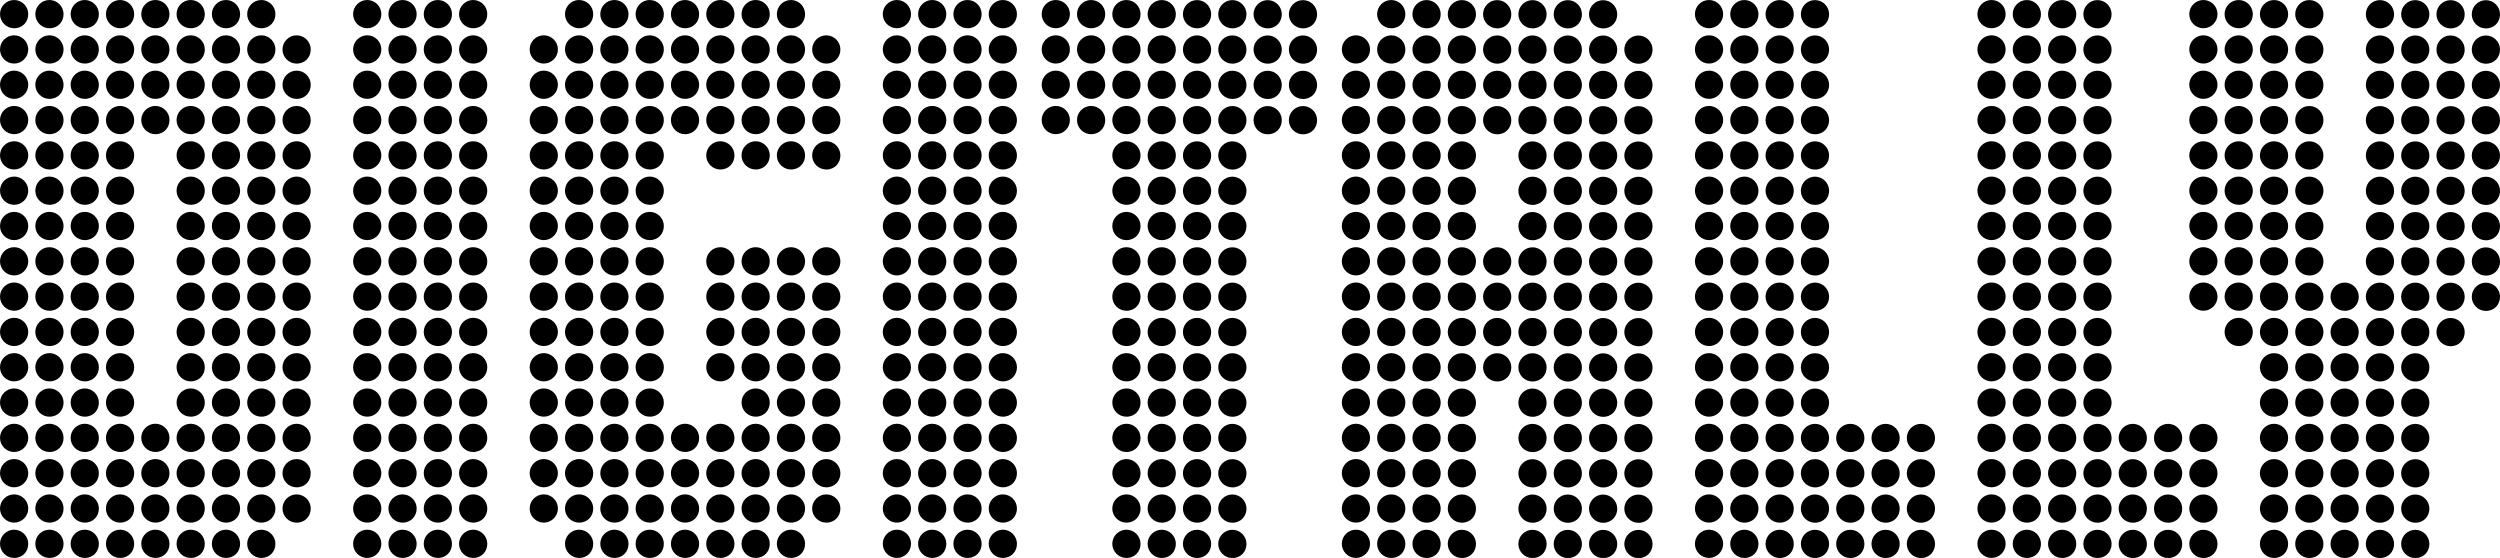 <?xml version="1.0" encoding="UTF-8"?>
<svg id="Layer_2" data-name="Layer 2" xmlns="http://www.w3.org/2000/svg" viewBox="0 0 566.4 126.4">
  <g id="Layer_1-2" data-name="Layer 1">
    <g>
      <path d="m0,3.2C0,1.44,1.44,0,3.2,0s3.2,1.44,3.2,3.2-1.28,3.2-3.2,3.2c-1.76,0-3.2-1.44-3.2-3.2Zm0,8c0-1.76,1.44-3.2,3.2-3.2s3.2,1.44,3.2,3.2-1.44,3.2-3.2,3.2-3.2-1.44-3.2-3.2Zm0,8c0-1.76,1.44-3.2,3.2-3.2s3.2,1.44,3.2,3.2-1.44,3.2-3.2,3.2-3.2-1.44-3.2-3.2Zm0,8c0-1.76,1.44-3.2,3.2-3.2s3.2,1.44,3.2,3.2-1.44,3.2-3.2,3.2-3.2-1.44-3.2-3.2Zm0,8c0-1.76,1.44-3.2,3.2-3.2s3.2,1.44,3.2,3.2-1.44,3.2-3.2,3.2-3.2-1.44-3.2-3.2Zm0,8c0-1.76,1.44-3.2,3.2-3.2s3.2,1.44,3.2,3.2-1.44,3.2-3.2,3.2-3.2-1.44-3.2-3.2Zm0,8c0-1.76,1.44-3.2,3.2-3.2s3.2,1.44,3.2,3.2-1.44,3.2-3.2,3.2-3.2-1.44-3.2-3.2Zm0,8c0-1.76,1.44-3.2,3.2-3.2s3.2,1.44,3.2,3.2-1.44,3.2-3.2,3.2-3.2-1.44-3.2-3.2Zm0,8c0-1.76,1.44-3.2,3.2-3.2s3.2,1.44,3.2,3.2-1.44,3.2-3.2,3.2-3.2-1.44-3.2-3.2Zm0,8c0-1.76,1.44-3.2,3.2-3.2s3.2,1.44,3.2,3.2-1.44,3.2-3.2,3.2-3.2-1.44-3.2-3.2Zm0,8c0-1.76,1.44-3.2,3.2-3.2s3.2,1.44,3.2,3.2-1.44,3.2-3.2,3.2-3.2-1.44-3.2-3.2Zm0,8c0-1.76,1.44-3.2,3.2-3.2s3.2,1.44,3.2,3.2-1.44,3.2-3.2,3.2-3.2-1.44-3.2-3.2Zm0,8c0-1.76,1.44-3.2,3.2-3.2s3.2,1.44,3.2,3.2-1.44,3.2-3.2,3.2-3.2-1.44-3.2-3.2Zm0,8c0-1.76,1.44-3.2,3.2-3.2s3.2,1.44,3.2,3.2-1.44,3.2-3.2,3.2-3.2-1.44-3.2-3.2Zm0,8c0-1.76,1.44-3.2,3.2-3.2s3.2,1.44,3.2,3.2-1.44,3.2-3.2,3.2-3.2-1.44-3.2-3.2Zm0,8c0-1.76,1.44-3.2,3.2-3.2s3.2,1.44,3.2,3.2-1.28,3.2-3.2,3.2c-1.76,0-3.2-1.44-3.2-3.2ZM8,3.2c0-1.76,1.44-3.2,3.2-3.2s3.2,1.44,3.2,3.2-1.28,3.2-3.2,3.2c-1.76,0-3.2-1.44-3.2-3.2Zm0,8c0-1.76,1.44-3.2,3.2-3.2s3.2,1.44,3.2,3.2-1.28,3.2-3.2,3.2c-1.76,0-3.2-1.44-3.2-3.2Zm0,8c0-1.76,1.44-3.2,3.2-3.2s3.2,1.44,3.2,3.2-1.28,3.2-3.2,3.2c-1.76,0-3.2-1.44-3.2-3.2Zm0,8c0-1.76,1.44-3.2,3.2-3.2s3.2,1.44,3.2,3.2-1.28,3.2-3.2,3.2c-1.76,0-3.2-1.44-3.2-3.2Zm0,8c0-1.76,1.44-3.2,3.2-3.2s3.2,1.44,3.2,3.2-1.28,3.2-3.2,3.2c-1.76,0-3.2-1.44-3.2-3.2Zm0,8c0-1.76,1.44-3.2,3.2-3.2s3.2,1.44,3.2,3.2-1.28,3.2-3.2,3.2c-1.76,0-3.2-1.44-3.2-3.2Zm0,8c0-1.76,1.44-3.2,3.2-3.2s3.2,1.44,3.2,3.2-1.28,3.2-3.2,3.2c-1.76,0-3.2-1.44-3.2-3.2Zm0,8c0-1.76,1.44-3.2,3.2-3.2s3.2,1.44,3.2,3.2-1.28,3.2-3.2,3.2c-1.76,0-3.2-1.44-3.2-3.2Zm0,8c0-1.76,1.44-3.2,3.2-3.2s3.2,1.44,3.2,3.2-1.28,3.2-3.2,3.2c-1.76,0-3.2-1.44-3.2-3.2Zm0,8c0-1.76,1.44-3.2,3.2-3.2s3.2,1.44,3.2,3.2-1.28,3.2-3.2,3.2c-1.76,0-3.2-1.44-3.2-3.2Zm0,8c0-1.76,1.44-3.2,3.2-3.2s3.2,1.44,3.2,3.2-1.28,3.2-3.2,3.2c-1.76,0-3.2-1.44-3.2-3.2Zm0,8c0-1.76,1.44-3.2,3.2-3.2s3.2,1.44,3.2,3.2-1.28,3.2-3.2,3.2c-1.76,0-3.2-1.44-3.2-3.2Zm0,8c0-1.76,1.44-3.2,3.2-3.2s3.2,1.44,3.2,3.2-1.28,3.2-3.2,3.2c-1.76,0-3.2-1.44-3.2-3.2Zm0,8c0-1.76,1.44-3.2,3.2-3.2s3.2,1.44,3.2,3.2-1.28,3.2-3.2,3.2c-1.76,0-3.2-1.44-3.2-3.2Zm0,8c0-1.76,1.44-3.2,3.2-3.2s3.2,1.44,3.2,3.2-1.28,3.2-3.2,3.2c-1.76,0-3.2-1.44-3.2-3.2Zm0,8c0-1.76,1.44-3.2,3.2-3.2s3.2,1.44,3.2,3.2-1.28,3.2-3.2,3.2c-1.76,0-3.2-1.44-3.2-3.2ZM16,3.2c0-1.76,1.44-3.2,3.2-3.2s3.2,1.44,3.2,3.2-1.28,3.2-3.2,3.2c-1.76,0-3.2-1.44-3.2-3.2Zm0,8c0-1.76,1.44-3.2,3.2-3.2s3.2,1.44,3.2,3.2-1.28,3.2-3.2,3.2c-1.76,0-3.2-1.44-3.2-3.2Zm0,8c0-1.76,1.44-3.2,3.2-3.2s3.2,1.44,3.2,3.2-1.28,3.2-3.2,3.2c-1.76,0-3.2-1.44-3.2-3.2Zm0,8c0-1.76,1.44-3.2,3.2-3.2s3.2,1.44,3.2,3.2-1.28,3.2-3.2,3.2c-1.76,0-3.2-1.44-3.2-3.2Zm0,8c0-1.76,1.44-3.2,3.2-3.2s3.2,1.44,3.2,3.2-1.28,3.2-3.2,3.2c-1.76,0-3.2-1.44-3.2-3.2Zm0,8c0-1.76,1.44-3.2,3.2-3.2s3.2,1.44,3.2,3.2-1.28,3.2-3.2,3.2c-1.76,0-3.2-1.44-3.2-3.2Zm0,8c0-1.76,1.44-3.2,3.2-3.2s3.2,1.44,3.2,3.2-1.28,3.2-3.2,3.2c-1.76,0-3.2-1.44-3.2-3.2Zm0,8c0-1.76,1.44-3.2,3.2-3.2s3.2,1.44,3.2,3.2-1.28,3.2-3.2,3.2c-1.76,0-3.2-1.44-3.2-3.2Zm0,8c0-1.76,1.44-3.2,3.2-3.2s3.2,1.44,3.2,3.2-1.28,3.2-3.2,3.2c-1.76,0-3.2-1.44-3.2-3.2Zm0,8c0-1.76,1.44-3.2,3.2-3.2s3.2,1.44,3.2,3.2-1.28,3.2-3.2,3.2c-1.76,0-3.2-1.44-3.2-3.2Zm0,8c0-1.76,1.44-3.2,3.2-3.2s3.2,1.44,3.2,3.2-1.28,3.2-3.2,3.2c-1.76,0-3.2-1.44-3.2-3.2Zm0,8c0-1.76,1.44-3.2,3.2-3.2s3.2,1.44,3.2,3.2-1.28,3.2-3.2,3.2c-1.76,0-3.2-1.44-3.2-3.2Zm0,8c0-1.76,1.44-3.2,3.2-3.2s3.2,1.44,3.2,3.2-1.28,3.2-3.2,3.2c-1.76,0-3.2-1.44-3.2-3.2Zm0,8c0-1.76,1.44-3.2,3.2-3.2s3.2,1.44,3.2,3.2-1.28,3.2-3.2,3.2c-1.76,0-3.2-1.44-3.2-3.2Zm0,8c0-1.76,1.44-3.2,3.2-3.2s3.2,1.44,3.2,3.2-1.28,3.2-3.2,3.2c-1.76,0-3.2-1.44-3.2-3.2Zm0,8c0-1.76,1.44-3.2,3.2-3.2s3.2,1.44,3.2,3.2-1.28,3.2-3.2,3.2c-1.76,0-3.2-1.44-3.2-3.2ZM24,3.2c0-1.76,1.44-3.2,3.2-3.2s3.2,1.44,3.2,3.2-1.28,3.2-3.2,3.2c-1.76,0-3.2-1.44-3.2-3.2Zm0,8c0-1.76,1.44-3.2,3.2-3.2s3.2,1.44,3.2,3.2-1.28,3.2-3.2,3.2c-1.76,0-3.2-1.44-3.2-3.2Zm0,8c0-1.76,1.44-3.2,3.2-3.2s3.2,1.44,3.2,3.2-1.28,3.2-3.2,3.2c-1.76,0-3.2-1.44-3.2-3.2Zm0,8c0-1.76,1.44-3.2,3.2-3.2s3.2,1.44,3.2,3.2-1.28,3.2-3.2,3.2c-1.76,0-3.2-1.44-3.2-3.2Zm0,8c0-1.76,1.44-3.2,3.2-3.2s3.2,1.44,3.2,3.2-1.28,3.2-3.2,3.2c-1.76,0-3.2-1.44-3.2-3.2Zm0,8c0-1.76,1.44-3.2,3.2-3.2s3.2,1.44,3.2,3.2-1.28,3.2-3.2,3.2c-1.76,0-3.2-1.44-3.2-3.2Zm0,8c0-1.76,1.44-3.2,3.2-3.2s3.2,1.44,3.2,3.2-1.28,3.2-3.2,3.2c-1.76,0-3.2-1.44-3.2-3.2Zm0,8c0-1.76,1.44-3.2,3.2-3.2s3.2,1.44,3.2,3.2-1.28,3.2-3.2,3.2c-1.76,0-3.2-1.44-3.2-3.2Zm0,8c0-1.76,1.44-3.2,3.2-3.2s3.2,1.44,3.2,3.2-1.28,3.2-3.2,3.2c-1.76,0-3.2-1.44-3.2-3.2Zm0,8c0-1.76,1.44-3.2,3.2-3.2s3.2,1.44,3.2,3.2-1.28,3.2-3.2,3.2c-1.76,0-3.2-1.44-3.2-3.2Zm0,8c0-1.76,1.44-3.2,3.2-3.2s3.2,1.44,3.2,3.2-1.28,3.2-3.2,3.2c-1.76,0-3.2-1.44-3.2-3.2Zm0,8c0-1.76,1.44-3.2,3.2-3.2s3.2,1.44,3.2,3.2-1.28,3.2-3.2,3.2c-1.76,0-3.2-1.44-3.2-3.2Zm0,8c0-1.76,1.44-3.2,3.2-3.2s3.2,1.44,3.2,3.2-1.28,3.2-3.2,3.2c-1.76,0-3.2-1.44-3.2-3.2Zm0,8c0-1.76,1.44-3.2,3.2-3.2s3.2,1.44,3.2,3.2-1.28,3.2-3.2,3.2c-1.76,0-3.2-1.44-3.2-3.2Zm0,8c0-1.76,1.44-3.2,3.2-3.2s3.2,1.44,3.2,3.2-1.28,3.2-3.2,3.2c-1.76,0-3.2-1.44-3.2-3.2Zm0,8c0-1.76,1.44-3.2,3.2-3.2s3.2,1.44,3.2,3.2-1.28,3.2-3.2,3.2c-1.76,0-3.2-1.44-3.2-3.2ZM32,3.2c0-1.76,1.44-3.2,3.2-3.2s3.2,1.44,3.2,3.2-1.28,3.2-3.2,3.2c-1.76,0-3.2-1.44-3.2-3.2Zm0,8c0-1.76,1.44-3.2,3.2-3.2s3.2,1.44,3.2,3.2-1.28,3.2-3.2,3.2c-1.76,0-3.2-1.44-3.2-3.2Zm0,8c0-1.76,1.44-3.2,3.2-3.2s3.2,1.44,3.2,3.2-1.28,3.2-3.2,3.2c-1.76,0-3.2-1.44-3.2-3.2Zm0,8c0-1.76,1.44-3.2,3.2-3.2s3.2,1.44,3.2,3.2-1.28,3.2-3.2,3.2c-1.76,0-3.2-1.44-3.2-3.2Zm0,72c0-1.76,1.44-3.2,3.2-3.2s3.2,1.44,3.2,3.2-1.28,3.2-3.2,3.2c-1.76,0-3.2-1.44-3.2-3.2Zm0,8c0-1.76,1.44-3.2,3.2-3.2s3.2,1.44,3.2,3.2-1.28,3.2-3.2,3.2c-1.76,0-3.2-1.44-3.2-3.2Zm0,8c0-1.76,1.44-3.2,3.2-3.2s3.2,1.44,3.2,3.2-1.28,3.2-3.2,3.2c-1.76,0-3.2-1.44-3.2-3.2Zm0,8c0-1.76,1.44-3.2,3.2-3.2s3.2,1.44,3.2,3.2-1.28,3.2-3.2,3.2c-1.76,0-3.2-1.44-3.2-3.2ZM40,3.2c0-1.76,1.44-3.2,3.2-3.2s3.2,1.44,3.2,3.2-1.28,3.2-3.2,3.2c-1.76,0-3.2-1.44-3.2-3.2Zm0,8c0-1.76,1.44-3.2,3.2-3.2s3.2,1.44,3.2,3.2-1.28,3.2-3.2,3.2c-1.76,0-3.2-1.44-3.2-3.2Zm0,8c0-1.76,1.44-3.2,3.2-3.2s3.2,1.44,3.2,3.2-1.28,3.2-3.2,3.2c-1.76,0-3.2-1.44-3.2-3.2Zm0,8c0-1.76,1.44-3.2,3.2-3.2s3.2,1.44,3.2,3.2-1.28,3.2-3.2,3.2c-1.76,0-3.2-1.44-3.2-3.2Zm0,8c0-1.76,1.44-3.2,3.2-3.2s3.2,1.44,3.2,3.2-1.28,3.2-3.2,3.2c-1.76,0-3.2-1.44-3.2-3.2Zm0,8c0-1.76,1.44-3.2,3.2-3.2s3.2,1.44,3.2,3.2-1.28,3.2-3.2,3.2c-1.76,0-3.2-1.44-3.2-3.2Zm0,8c0-1.76,1.44-3.2,3.2-3.2s3.2,1.44,3.2,3.2-1.28,3.2-3.2,3.2c-1.76,0-3.2-1.44-3.2-3.2Zm0,8c0-1.76,1.44-3.2,3.2-3.2s3.2,1.44,3.2,3.2-1.28,3.2-3.2,3.2c-1.76,0-3.2-1.44-3.2-3.2Zm0,8c0-1.76,1.44-3.2,3.2-3.2s3.2,1.44,3.2,3.2-1.28,3.2-3.2,3.2c-1.76,0-3.2-1.44-3.2-3.2Zm0,8c0-1.76,1.44-3.2,3.2-3.2s3.2,1.44,3.2,3.2-1.28,3.2-3.2,3.2c-1.76,0-3.2-1.44-3.2-3.2Zm0,8c0-1.76,1.44-3.2,3.2-3.2s3.2,1.44,3.2,3.2-1.28,3.2-3.2,3.2c-1.76,0-3.2-1.44-3.2-3.2Zm0,8c0-1.76,1.44-3.2,3.2-3.2s3.2,1.44,3.2,3.2-1.28,3.2-3.2,3.2c-1.76,0-3.2-1.44-3.2-3.2Zm0,8c0-1.76,1.44-3.2,3.2-3.2s3.2,1.44,3.2,3.2-1.28,3.2-3.2,3.2c-1.76,0-3.2-1.44-3.2-3.2Zm0,8c0-1.76,1.44-3.2,3.2-3.2s3.2,1.44,3.2,3.2-1.28,3.2-3.2,3.2c-1.76,0-3.2-1.44-3.2-3.2Zm0,8c0-1.76,1.44-3.2,3.2-3.2s3.2,1.44,3.2,3.2-1.28,3.2-3.2,3.2c-1.76,0-3.2-1.44-3.2-3.2Zm0,8c0-1.76,1.44-3.2,3.2-3.2s3.2,1.44,3.2,3.2-1.28,3.2-3.2,3.2c-1.76,0-3.2-1.44-3.2-3.2ZM48,3.2c0-1.76,1.44-3.2,3.2-3.2s3.2,1.44,3.2,3.2-1.28,3.2-3.2,3.2c-1.76,0-3.2-1.44-3.2-3.2Zm0,8c0-1.76,1.44-3.2,3.2-3.2s3.2,1.44,3.2,3.2-1.28,3.2-3.2,3.2c-1.76,0-3.2-1.44-3.2-3.2Zm0,8c0-1.76,1.44-3.2,3.2-3.2s3.2,1.44,3.2,3.2-1.28,3.2-3.2,3.2c-1.76,0-3.2-1.44-3.2-3.2Zm0,8c0-1.76,1.44-3.2,3.2-3.2s3.2,1.44,3.2,3.2-1.28,3.2-3.2,3.2c-1.76,0-3.2-1.44-3.2-3.2Zm0,8c0-1.76,1.44-3.2,3.2-3.2s3.2,1.44,3.2,3.2-1.28,3.2-3.2,3.2c-1.76,0-3.2-1.44-3.2-3.2Zm0,8c0-1.76,1.44-3.2,3.2-3.2s3.2,1.44,3.2,3.2-1.28,3.2-3.2,3.2c-1.76,0-3.2-1.44-3.2-3.2Zm0,8c0-1.76,1.44-3.2,3.2-3.2s3.2,1.44,3.2,3.2-1.28,3.2-3.2,3.2c-1.76,0-3.2-1.44-3.2-3.2Zm0,8c0-1.76,1.44-3.2,3.2-3.2s3.2,1.44,3.2,3.2-1.28,3.2-3.2,3.2c-1.76,0-3.2-1.44-3.2-3.2Zm0,8c0-1.76,1.44-3.2,3.2-3.2s3.2,1.44,3.2,3.2-1.28,3.2-3.2,3.2c-1.76,0-3.2-1.44-3.2-3.2Zm0,8c0-1.76,1.44-3.2,3.2-3.2s3.2,1.44,3.2,3.2-1.28,3.2-3.2,3.2c-1.76,0-3.2-1.44-3.2-3.2Zm0,8c0-1.76,1.44-3.2,3.2-3.2s3.2,1.44,3.2,3.2-1.28,3.2-3.2,3.2c-1.76,0-3.2-1.44-3.2-3.2Zm0,8c0-1.76,1.44-3.2,3.2-3.2s3.2,1.44,3.2,3.2-1.28,3.2-3.2,3.2c-1.76,0-3.2-1.44-3.2-3.2Zm0,8c0-1.76,1.44-3.2,3.2-3.2s3.2,1.44,3.2,3.2-1.28,3.2-3.2,3.2c-1.76,0-3.2-1.44-3.2-3.2Zm0,8c0-1.76,1.44-3.2,3.2-3.2s3.2,1.44,3.2,3.2-1.28,3.2-3.2,3.2c-1.76,0-3.2-1.44-3.2-3.2Zm0,8c0-1.76,1.44-3.2,3.2-3.2s3.2,1.44,3.2,3.2-1.28,3.2-3.2,3.2c-1.76,0-3.2-1.44-3.2-3.2Zm0,8c0-1.76,1.44-3.2,3.2-3.2s3.2,1.44,3.2,3.2-1.28,3.2-3.2,3.2c-1.76,0-3.2-1.44-3.2-3.2ZM56,3.2c0-1.76,1.44-3.2,3.2-3.2s3.2,1.44,3.2,3.2-1.28,3.2-3.2,3.2c-1.76,0-3.2-1.44-3.2-3.2Zm0,8c0-1.76,1.44-3.2,3.2-3.2s3.2,1.44,3.2,3.2-1.28,3.2-3.2,3.2c-1.76,0-3.2-1.44-3.2-3.2Zm0,8c0-1.76,1.44-3.2,3.2-3.2s3.2,1.44,3.2,3.2-1.28,3.2-3.2,3.2c-1.76,0-3.2-1.44-3.2-3.2Zm0,8c0-1.76,1.44-3.2,3.2-3.2s3.2,1.44,3.2,3.2-1.28,3.2-3.2,3.2c-1.76,0-3.2-1.44-3.2-3.2Zm0,8c0-1.76,1.44-3.2,3.2-3.2s3.2,1.44,3.2,3.2-1.28,3.2-3.2,3.2c-1.76,0-3.2-1.44-3.2-3.2Zm0,8c0-1.76,1.44-3.2,3.2-3.2s3.2,1.44,3.2,3.2-1.28,3.2-3.2,3.2c-1.76,0-3.2-1.44-3.2-3.2Zm0,8c0-1.76,1.44-3.2,3.2-3.2s3.2,1.44,3.2,3.2-1.28,3.2-3.2,3.2c-1.76,0-3.2-1.44-3.2-3.2Zm0,8c0-1.76,1.44-3.2,3.2-3.2s3.2,1.44,3.2,3.2-1.28,3.2-3.2,3.2c-1.76,0-3.2-1.44-3.2-3.2Zm0,8c0-1.76,1.44-3.2,3.2-3.2s3.2,1.44,3.2,3.2-1.28,3.2-3.2,3.2c-1.76,0-3.2-1.44-3.2-3.2Zm0,8c0-1.76,1.44-3.2,3.2-3.2s3.2,1.44,3.2,3.2-1.28,3.2-3.2,3.2c-1.76,0-3.2-1.44-3.2-3.2Zm0,8c0-1.76,1.44-3.2,3.2-3.2s3.2,1.44,3.2,3.2-1.28,3.2-3.2,3.2c-1.76,0-3.2-1.44-3.2-3.2Zm0,8c0-1.76,1.44-3.2,3.2-3.2s3.2,1.44,3.2,3.2-1.28,3.2-3.2,3.2c-1.76,0-3.2-1.44-3.2-3.2Zm0,8c0-1.76,1.44-3.2,3.2-3.2s3.2,1.44,3.2,3.2-1.28,3.2-3.2,3.2c-1.76,0-3.2-1.44-3.2-3.2Zm0,8c0-1.76,1.44-3.2,3.2-3.2s3.2,1.44,3.2,3.2-1.28,3.2-3.2,3.2c-1.76,0-3.2-1.44-3.2-3.2Zm0,8c0-1.76,1.44-3.2,3.2-3.2s3.2,1.44,3.2,3.2-1.28,3.2-3.2,3.2c-1.76,0-3.2-1.44-3.2-3.2Zm0,8c0-1.76,1.44-3.2,3.2-3.2s3.2,1.44,3.2,3.2-1.28,3.2-3.2,3.2c-1.76,0-3.2-1.44-3.2-3.2Zm8-112c0-1.76,1.44-3.2,3.2-3.2s3.2,1.44,3.2,3.2-1.28,3.2-3.2,3.2c-1.76,0-3.2-1.44-3.2-3.2Zm0,8c0-1.76,1.44-3.2,3.2-3.2s3.2,1.44,3.2,3.2-1.28,3.2-3.2,3.2c-1.76,0-3.2-1.44-3.2-3.2Zm0,8c0-1.76,1.44-3.2,3.2-3.2s3.2,1.44,3.2,3.2-1.28,3.2-3.2,3.2c-1.76,0-3.2-1.44-3.2-3.2Zm0,8c0-1.76,1.44-3.2,3.2-3.2s3.2,1.44,3.2,3.2-1.28,3.2-3.2,3.2c-1.76,0-3.2-1.44-3.2-3.2Zm0,8c0-1.76,1.44-3.2,3.2-3.2s3.2,1.44,3.2,3.2-1.28,3.2-3.2,3.2c-1.76,0-3.2-1.44-3.2-3.2Zm0,8c0-1.76,1.44-3.2,3.2-3.2s3.2,1.44,3.2,3.2-1.28,3.2-3.2,3.2c-1.76,0-3.2-1.44-3.2-3.2Zm0,8c0-1.76,1.44-3.2,3.2-3.2s3.2,1.44,3.2,3.2-1.28,3.2-3.2,3.2c-1.76,0-3.2-1.44-3.2-3.2Zm0,8c0-1.76,1.44-3.2,3.2-3.2s3.2,1.44,3.2,3.2-1.28,3.2-3.2,3.2c-1.76,0-3.2-1.44-3.2-3.2Zm0,8c0-1.76,1.44-3.2,3.2-3.2s3.2,1.44,3.2,3.2-1.28,3.2-3.2,3.2c-1.76,0-3.2-1.44-3.2-3.2Zm0,8c0-1.76,1.44-3.2,3.2-3.2s3.2,1.44,3.2,3.2-1.28,3.2-3.2,3.2c-1.76,0-3.2-1.44-3.2-3.2Zm0,8c0-1.76,1.44-3.2,3.2-3.2s3.2,1.44,3.2,3.2-1.28,3.2-3.2,3.2c-1.76,0-3.2-1.44-3.2-3.2Zm0,8c0-1.76,1.44-3.2,3.2-3.2s3.2,1.44,3.2,3.2-1.28,3.2-3.2,3.2c-1.76,0-3.2-1.44-3.2-3.2Zm0,8c0-1.76,1.44-3.2,3.2-3.2s3.2,1.44,3.2,3.2-1.28,3.2-3.2,3.2c-1.76,0-3.2-1.44-3.2-3.2Zm0,8c0-1.76,1.44-3.2,3.2-3.2s3.2,1.44,3.2,3.2-1.28,3.2-3.2,3.2c-1.76,0-3.2-1.44-3.2-3.2Z"/>
      <path d="m80,3.2c0-1.76,1.44-3.2,3.2-3.2s3.2,1.44,3.2,3.2-1.44,3.2-3.2,3.2-3.2-1.44-3.2-3.2Zm0,8c0-1.76,1.44-3.2,3.2-3.2s3.2,1.44,3.2,3.2-1.44,3.2-3.2,3.2-3.2-1.44-3.2-3.2Zm0,8c0-1.76,1.44-3.2,3.2-3.2s3.2,1.44,3.2,3.2-1.44,3.2-3.2,3.2-3.2-1.44-3.2-3.2Zm0,8c0-1.76,1.44-3.2,3.2-3.2s3.2,1.44,3.2,3.2-1.44,3.2-3.2,3.2-3.2-1.44-3.2-3.2Zm0,8c0-1.76,1.44-3.2,3.2-3.2s3.2,1.44,3.2,3.2-1.44,3.2-3.2,3.2-3.2-1.44-3.2-3.2Zm0,8c0-1.76,1.44-3.2,3.2-3.2s3.2,1.44,3.2,3.2-1.44,3.2-3.2,3.2-3.2-1.44-3.2-3.2Zm0,8c0-1.76,1.44-3.2,3.2-3.2s3.2,1.44,3.2,3.2-1.44,3.2-3.2,3.2-3.2-1.44-3.2-3.2Zm0,8c0-1.76,1.44-3.2,3.2-3.2s3.2,1.44,3.2,3.2-1.44,3.2-3.2,3.2-3.2-1.44-3.2-3.2Zm0,8c0-1.76,1.44-3.2,3.2-3.2s3.2,1.44,3.2,3.2-1.44,3.2-3.2,3.2-3.2-1.44-3.2-3.2Zm0,8c0-1.76,1.44-3.2,3.2-3.2s3.2,1.44,3.2,3.2-1.44,3.2-3.2,3.2-3.2-1.44-3.2-3.2Zm0,8c0-1.76,1.44-3.2,3.2-3.2s3.2,1.44,3.2,3.2-1.44,3.2-3.2,3.2-3.2-1.44-3.2-3.2Zm0,8c0-1.76,1.44-3.2,3.2-3.2s3.2,1.44,3.2,3.2-1.44,3.2-3.2,3.2-3.2-1.44-3.2-3.2Zm0,8c0-1.76,1.44-3.2,3.2-3.2s3.2,1.44,3.2,3.2-1.44,3.2-3.2,3.2-3.2-1.44-3.2-3.2Zm0,8c0-1.76,1.44-3.2,3.2-3.2s3.2,1.44,3.2,3.2-1.44,3.2-3.2,3.2-3.2-1.44-3.2-3.2Zm0,8c0-1.76,1.44-3.2,3.2-3.2s3.2,1.44,3.2,3.2-1.44,3.2-3.2,3.2-3.2-1.44-3.2-3.2Zm0,8c0-1.76,1.44-3.2,3.2-3.2s3.2,1.44,3.2,3.2-1.44,3.2-3.2,3.2-3.2-1.44-3.2-3.2ZM88,3.2c0-1.76,1.44-3.2,3.2-3.2s3.2,1.44,3.2,3.2-1.28,3.2-3.2,3.2c-1.76,0-3.2-1.44-3.2-3.2Zm0,8c0-1.76,1.44-3.2,3.2-3.2s3.2,1.44,3.2,3.2-1.28,3.2-3.2,3.2c-1.76,0-3.2-1.44-3.2-3.2Zm0,8c0-1.76,1.44-3.2,3.2-3.2s3.2,1.44,3.2,3.2-1.28,3.2-3.2,3.2c-1.76,0-3.2-1.44-3.2-3.2Zm0,8c0-1.76,1.44-3.2,3.2-3.2s3.2,1.44,3.2,3.2-1.28,3.2-3.2,3.2c-1.76,0-3.2-1.44-3.2-3.2Zm0,8c0-1.76,1.44-3.2,3.2-3.2s3.2,1.44,3.2,3.2-1.28,3.2-3.2,3.2c-1.76,0-3.2-1.44-3.2-3.2Zm0,8c0-1.76,1.44-3.2,3.2-3.2s3.2,1.44,3.2,3.2-1.28,3.2-3.2,3.2c-1.76,0-3.2-1.44-3.2-3.2Zm0,8c0-1.76,1.44-3.2,3.2-3.2s3.2,1.44,3.2,3.2-1.28,3.2-3.2,3.2c-1.76,0-3.2-1.44-3.2-3.2Zm0,8c0-1.76,1.44-3.2,3.2-3.2s3.2,1.44,3.2,3.2-1.28,3.2-3.2,3.2c-1.76,0-3.2-1.44-3.2-3.2Zm0,8c0-1.76,1.44-3.2,3.2-3.2s3.2,1.44,3.2,3.2-1.28,3.2-3.2,3.2c-1.76,0-3.2-1.44-3.2-3.2Zm0,8c0-1.76,1.44-3.2,3.2-3.2s3.2,1.44,3.2,3.2-1.28,3.2-3.2,3.2c-1.76,0-3.2-1.44-3.2-3.2Zm0,8c0-1.76,1.44-3.2,3.2-3.2s3.2,1.44,3.2,3.2-1.28,3.2-3.2,3.2c-1.76,0-3.2-1.44-3.2-3.2Zm0,8c0-1.76,1.44-3.2,3.2-3.2s3.2,1.44,3.2,3.2-1.28,3.2-3.2,3.2c-1.76,0-3.2-1.44-3.2-3.2Zm0,8c0-1.76,1.44-3.2,3.2-3.2s3.2,1.44,3.2,3.2-1.28,3.2-3.2,3.2c-1.76,0-3.2-1.44-3.2-3.2Zm0,8c0-1.76,1.44-3.2,3.2-3.2s3.2,1.44,3.2,3.2-1.28,3.2-3.2,3.2c-1.76,0-3.2-1.44-3.2-3.2Zm0,8c0-1.76,1.44-3.2,3.2-3.2s3.2,1.44,3.2,3.2-1.28,3.2-3.2,3.2c-1.76,0-3.2-1.44-3.2-3.2Zm0,8c0-1.76,1.44-3.2,3.2-3.2s3.2,1.44,3.2,3.2-1.28,3.2-3.2,3.2c-1.76,0-3.2-1.44-3.2-3.2ZM96,3.2c0-1.76,1.44-3.2,3.2-3.2s3.2,1.44,3.2,3.2-1.28,3.2-3.2,3.2c-1.76,0-3.2-1.44-3.2-3.2Zm0,8c0-1.76,1.44-3.2,3.2-3.2s3.2,1.44,3.2,3.2-1.28,3.2-3.2,3.2c-1.76,0-3.2-1.44-3.2-3.2Zm0,8c0-1.76,1.44-3.2,3.2-3.2s3.2,1.44,3.2,3.2-1.28,3.2-3.2,3.2c-1.76,0-3.2-1.44-3.2-3.2Zm0,8c0-1.76,1.44-3.2,3.2-3.2s3.2,1.44,3.2,3.2-1.28,3.2-3.2,3.2c-1.76,0-3.2-1.44-3.2-3.2Zm0,8c0-1.76,1.44-3.2,3.2-3.2s3.2,1.44,3.2,3.2-1.28,3.2-3.2,3.2c-1.76,0-3.2-1.44-3.2-3.2Zm0,8c0-1.76,1.44-3.2,3.2-3.2s3.2,1.44,3.2,3.2-1.28,3.2-3.2,3.2c-1.76,0-3.2-1.44-3.2-3.2Zm0,8c0-1.76,1.44-3.2,3.2-3.2s3.2,1.44,3.2,3.2-1.28,3.2-3.2,3.2c-1.76,0-3.2-1.44-3.2-3.2Zm0,8c0-1.76,1.44-3.2,3.2-3.2s3.2,1.44,3.2,3.2-1.28,3.2-3.2,3.2c-1.76,0-3.2-1.44-3.2-3.2Zm0,8c0-1.76,1.44-3.2,3.2-3.2s3.2,1.44,3.2,3.2-1.28,3.2-3.2,3.2c-1.76,0-3.2-1.44-3.2-3.2Zm0,8c0-1.76,1.44-3.2,3.2-3.2s3.2,1.44,3.2,3.2-1.28,3.2-3.2,3.2c-1.76,0-3.2-1.44-3.2-3.2Zm0,8c0-1.76,1.44-3.2,3.2-3.2s3.2,1.44,3.2,3.2-1.28,3.2-3.2,3.2c-1.76,0-3.2-1.44-3.2-3.2Zm0,8c0-1.76,1.44-3.2,3.2-3.2s3.2,1.44,3.2,3.2-1.28,3.2-3.2,3.2c-1.76,0-3.2-1.44-3.2-3.2Zm0,8c0-1.76,1.44-3.2,3.2-3.2s3.2,1.44,3.2,3.2-1.28,3.2-3.2,3.2c-1.76,0-3.2-1.44-3.2-3.2Zm0,8c0-1.76,1.44-3.2,3.2-3.2s3.2,1.44,3.2,3.2-1.28,3.2-3.2,3.2c-1.76,0-3.2-1.44-3.2-3.2Zm0,8c0-1.76,1.44-3.2,3.2-3.2s3.2,1.44,3.2,3.2-1.28,3.2-3.2,3.2c-1.76,0-3.2-1.44-3.2-3.2Zm0,8c0-1.76,1.44-3.2,3.2-3.2s3.2,1.44,3.2,3.2-1.28,3.2-3.2,3.2c-1.76,0-3.2-1.44-3.2-3.2ZM104,3.2c0-1.76,1.44-3.2,3.2-3.2s3.2,1.44,3.2,3.2-1.28,3.2-3.2,3.2c-1.76,0-3.2-1.44-3.2-3.2Zm0,8c0-1.76,1.44-3.2,3.2-3.2s3.2,1.44,3.2,3.2-1.28,3.2-3.2,3.2c-1.76,0-3.2-1.44-3.2-3.2Zm0,8c0-1.76,1.44-3.2,3.2-3.2s3.2,1.44,3.2,3.2-1.28,3.2-3.2,3.2c-1.76,0-3.2-1.44-3.2-3.2Zm0,8c0-1.76,1.44-3.2,3.2-3.2s3.2,1.44,3.2,3.2-1.28,3.2-3.2,3.2c-1.76,0-3.2-1.44-3.2-3.2Zm0,8c0-1.76,1.44-3.2,3.2-3.2s3.2,1.44,3.2,3.2-1.28,3.2-3.2,3.2c-1.76,0-3.2-1.44-3.2-3.2Zm0,8c0-1.76,1.44-3.2,3.2-3.2s3.2,1.44,3.2,3.2-1.28,3.2-3.2,3.2c-1.76,0-3.2-1.44-3.2-3.2Zm0,8c0-1.76,1.44-3.2,3.2-3.2s3.2,1.44,3.2,3.2-1.28,3.2-3.2,3.2c-1.76,0-3.2-1.44-3.2-3.2Zm0,8c0-1.76,1.44-3.2,3.2-3.2s3.2,1.44,3.2,3.2-1.28,3.2-3.2,3.2c-1.76,0-3.2-1.44-3.2-3.2Zm0,8c0-1.76,1.44-3.2,3.2-3.2s3.2,1.44,3.2,3.2-1.28,3.2-3.2,3.2c-1.76,0-3.2-1.44-3.2-3.2Zm0,8c0-1.76,1.44-3.2,3.2-3.2s3.2,1.44,3.2,3.2-1.28,3.2-3.2,3.2c-1.76,0-3.2-1.44-3.2-3.2Zm0,8c0-1.76,1.44-3.2,3.2-3.2s3.2,1.44,3.2,3.2-1.28,3.2-3.2,3.2c-1.76,0-3.2-1.44-3.2-3.2Zm0,8c0-1.76,1.44-3.2,3.2-3.2s3.2,1.44,3.2,3.2-1.28,3.2-3.2,3.2c-1.76,0-3.2-1.44-3.2-3.2Zm0,8c0-1.76,1.44-3.2,3.2-3.2s3.2,1.44,3.2,3.2-1.28,3.2-3.2,3.2c-1.76,0-3.2-1.44-3.2-3.2Zm0,8c0-1.76,1.44-3.2,3.2-3.2s3.2,1.44,3.2,3.2-1.28,3.2-3.2,3.2c-1.76,0-3.2-1.44-3.2-3.2Zm0,8c0-1.76,1.44-3.2,3.2-3.2s3.2,1.44,3.2,3.2-1.28,3.2-3.2,3.2c-1.76,0-3.2-1.44-3.2-3.2Zm0,8c0-1.76,1.44-3.2,3.2-3.2s3.2,1.44,3.2,3.2-1.28,3.2-3.2,3.2c-1.76,0-3.2-1.44-3.2-3.2Z"/>
      <path d="m120,11.2c0-1.76,1.44-3.2,3.2-3.2s3.2,1.44,3.2,3.2-1.44,3.2-3.2,3.2-3.2-1.44-3.2-3.2Zm0,8c0-1.76,1.44-3.2,3.2-3.2s3.2,1.44,3.2,3.2-1.44,3.2-3.2,3.2-3.2-1.44-3.2-3.2Zm0,8c0-1.76,1.44-3.2,3.2-3.2s3.2,1.44,3.2,3.2-1.44,3.2-3.2,3.2-3.2-1.44-3.2-3.2Zm0,8c0-1.76,1.44-3.2,3.2-3.2s3.2,1.44,3.2,3.2-1.44,3.2-3.2,3.2-3.2-1.44-3.2-3.2Zm0,8c0-1.76,1.44-3.2,3.2-3.2s3.2,1.44,3.2,3.2-1.44,3.2-3.2,3.2-3.2-1.44-3.2-3.2Zm0,8c0-1.76,1.44-3.2,3.2-3.2s3.2,1.44,3.2,3.2-1.44,3.2-3.2,3.2-3.2-1.44-3.2-3.2Zm0,8c0-1.76,1.44-3.2,3.2-3.2s3.2,1.44,3.2,3.2-1.44,3.2-3.2,3.2-3.2-1.44-3.2-3.2Zm0,8c0-1.76,1.44-3.2,3.2-3.2s3.2,1.44,3.2,3.2-1.44,3.2-3.2,3.2-3.2-1.44-3.2-3.2Zm0,8c0-1.76,1.44-3.2,3.2-3.2s3.2,1.44,3.2,3.2-1.44,3.2-3.2,3.2-3.2-1.44-3.2-3.2Zm0,8c0-1.76,1.44-3.2,3.2-3.2s3.2,1.44,3.2,3.2-1.44,3.2-3.2,3.2-3.2-1.44-3.2-3.2Zm0,8c0-1.76,1.44-3.2,3.2-3.2s3.2,1.44,3.2,3.2-1.44,3.2-3.2,3.2-3.2-1.44-3.2-3.2Zm0,8c0-1.76,1.44-3.2,3.2-3.2s3.2,1.44,3.2,3.2-1.44,3.2-3.2,3.2-3.2-1.44-3.2-3.2Zm0,8c0-1.76,1.44-3.2,3.2-3.2s3.2,1.44,3.2,3.2-1.44,3.2-3.2,3.2-3.2-1.44-3.2-3.2Zm0,8c0-1.76,1.44-3.2,3.2-3.2s3.2,1.44,3.2,3.2-1.44,3.2-3.2,3.2-3.2-1.44-3.2-3.2ZM128,3.2c0-1.76,1.44-3.2,3.2-3.2s3.2,1.44,3.2,3.2-1.28,3.2-3.2,3.2c-1.76,0-3.2-1.44-3.2-3.2Zm0,8c0-1.76,1.44-3.2,3.2-3.2s3.2,1.44,3.2,3.2-1.28,3.2-3.2,3.2c-1.76,0-3.2-1.44-3.2-3.2Zm0,8c0-1.76,1.44-3.2,3.2-3.2s3.2,1.44,3.2,3.2-1.28,3.2-3.2,3.2c-1.76,0-3.2-1.44-3.2-3.2Zm0,8c0-1.76,1.44-3.2,3.2-3.2s3.2,1.44,3.2,3.2-1.28,3.2-3.2,3.2c-1.76,0-3.2-1.44-3.2-3.2Zm0,8c0-1.76,1.44-3.2,3.2-3.2s3.2,1.44,3.2,3.2-1.28,3.2-3.2,3.2c-1.76,0-3.2-1.44-3.2-3.2Zm0,8c0-1.76,1.44-3.2,3.2-3.2s3.2,1.44,3.2,3.2-1.28,3.2-3.2,3.2c-1.76,0-3.2-1.44-3.2-3.2Zm0,8c0-1.76,1.44-3.2,3.2-3.2s3.2,1.44,3.2,3.2-1.28,3.2-3.2,3.2c-1.76,0-3.2-1.44-3.2-3.2Zm0,8c0-1.76,1.44-3.2,3.2-3.2s3.2,1.44,3.2,3.2-1.28,3.2-3.2,3.2c-1.76,0-3.2-1.44-3.2-3.2Zm0,8c0-1.76,1.44-3.2,3.2-3.2s3.2,1.44,3.2,3.2-1.28,3.2-3.2,3.2c-1.76,0-3.2-1.44-3.2-3.2Zm0,8c0-1.76,1.44-3.2,3.2-3.2s3.2,1.44,3.2,3.2-1.28,3.2-3.2,3.2c-1.76,0-3.2-1.44-3.2-3.2Zm0,8c0-1.76,1.44-3.2,3.2-3.2s3.2,1.44,3.2,3.2-1.28,3.2-3.2,3.2c-1.76,0-3.2-1.44-3.2-3.2Zm0,8c0-1.76,1.44-3.2,3.2-3.2s3.2,1.44,3.2,3.2-1.28,3.2-3.2,3.2c-1.76,0-3.2-1.44-3.2-3.2Zm0,8c0-1.76,1.44-3.2,3.2-3.2s3.2,1.44,3.2,3.2-1.28,3.2-3.2,3.2c-1.76,0-3.2-1.44-3.2-3.2Zm0,8c0-1.76,1.44-3.2,3.2-3.2s3.2,1.44,3.2,3.2-1.28,3.2-3.2,3.2c-1.76,0-3.2-1.44-3.2-3.2Zm0,8c0-1.76,1.44-3.2,3.2-3.2s3.2,1.44,3.2,3.2-1.28,3.2-3.2,3.2c-1.76,0-3.2-1.44-3.2-3.2Zm0,8c0-1.76,1.44-3.2,3.2-3.2s3.2,1.44,3.2,3.2-1.28,3.2-3.2,3.2c-1.76,0-3.2-1.44-3.2-3.2ZM136,3.2c0-1.76,1.44-3.2,3.2-3.2s3.2,1.44,3.2,3.2-1.28,3.2-3.2,3.2c-1.76,0-3.2-1.44-3.2-3.2Zm0,8c0-1.76,1.44-3.2,3.2-3.2s3.2,1.44,3.2,3.2-1.28,3.2-3.2,3.2c-1.76,0-3.2-1.44-3.2-3.2Zm0,8c0-1.76,1.44-3.2,3.2-3.2s3.2,1.44,3.2,3.2-1.28,3.2-3.2,3.2c-1.76,0-3.2-1.44-3.2-3.2Zm0,8c0-1.76,1.44-3.2,3.2-3.2s3.2,1.44,3.2,3.2-1.28,3.2-3.2,3.2c-1.76,0-3.2-1.44-3.2-3.2Zm0,8c0-1.76,1.44-3.2,3.2-3.2s3.2,1.44,3.2,3.2-1.28,3.2-3.2,3.2c-1.76,0-3.2-1.44-3.2-3.2Zm0,8c0-1.76,1.44-3.2,3.2-3.2s3.2,1.44,3.2,3.2-1.28,3.2-3.2,3.2c-1.76,0-3.2-1.44-3.2-3.2Zm0,8c0-1.76,1.44-3.2,3.2-3.2s3.2,1.44,3.2,3.2-1.28,3.2-3.2,3.2c-1.76,0-3.2-1.44-3.2-3.2Zm0,8c0-1.76,1.44-3.2,3.2-3.2s3.2,1.44,3.2,3.2-1.28,3.2-3.2,3.2c-1.76,0-3.2-1.44-3.2-3.2Zm0,8c0-1.76,1.44-3.2,3.2-3.2s3.2,1.44,3.2,3.2-1.28,3.2-3.2,3.2c-1.76,0-3.2-1.44-3.2-3.2Zm0,8c0-1.76,1.44-3.2,3.2-3.2s3.2,1.44,3.2,3.2-1.28,3.2-3.2,3.2c-1.76,0-3.2-1.44-3.2-3.2Zm0,8c0-1.76,1.44-3.2,3.2-3.2s3.2,1.44,3.2,3.2-1.28,3.2-3.2,3.2c-1.76,0-3.2-1.44-3.2-3.2Zm0,8c0-1.76,1.44-3.2,3.2-3.2s3.2,1.44,3.2,3.2-1.28,3.2-3.2,3.2c-1.76,0-3.2-1.44-3.2-3.2Zm0,8c0-1.76,1.44-3.2,3.2-3.2s3.2,1.44,3.2,3.2-1.28,3.2-3.2,3.2c-1.76,0-3.2-1.44-3.2-3.2Zm0,8c0-1.76,1.44-3.2,3.2-3.2s3.2,1.44,3.2,3.2-1.28,3.2-3.2,3.2c-1.76,0-3.2-1.44-3.2-3.2Zm0,8c0-1.76,1.44-3.2,3.2-3.2s3.2,1.44,3.2,3.2-1.28,3.2-3.2,3.2c-1.76,0-3.2-1.44-3.2-3.2Zm0,8c0-1.76,1.44-3.2,3.2-3.2s3.2,1.44,3.2,3.2-1.28,3.2-3.2,3.2c-1.76,0-3.2-1.44-3.2-3.2ZM144,3.2c0-1.76,1.44-3.2,3.2-3.2s3.2,1.44,3.2,3.2-1.28,3.2-3.2,3.2c-1.76,0-3.2-1.44-3.2-3.2Zm0,8c0-1.76,1.44-3.2,3.2-3.2s3.2,1.44,3.2,3.2-1.28,3.2-3.2,3.2c-1.76,0-3.2-1.44-3.2-3.2Zm0,8c0-1.76,1.44-3.2,3.2-3.2s3.2,1.44,3.2,3.2-1.28,3.2-3.2,3.2c-1.76,0-3.2-1.44-3.2-3.2Zm0,8c0-1.76,1.44-3.2,3.2-3.2s3.2,1.44,3.2,3.2-1.28,3.2-3.2,3.2c-1.76,0-3.2-1.44-3.2-3.2Zm0,8c0-1.76,1.44-3.2,3.2-3.2s3.2,1.44,3.2,3.2-1.28,3.2-3.2,3.2c-1.76,0-3.2-1.44-3.2-3.2Zm0,8c0-1.76,1.44-3.2,3.2-3.2s3.2,1.44,3.2,3.2-1.28,3.2-3.2,3.2c-1.76,0-3.2-1.44-3.2-3.2Zm0,8c0-1.76,1.44-3.2,3.2-3.2s3.2,1.44,3.2,3.2-1.28,3.2-3.2,3.2c-1.76,0-3.2-1.44-3.2-3.2Zm0,8c0-1.76,1.44-3.2,3.2-3.2s3.2,1.44,3.2,3.2-1.28,3.2-3.2,3.2c-1.76,0-3.2-1.44-3.2-3.2Zm0,8c0-1.76,1.44-3.2,3.2-3.2s3.2,1.44,3.2,3.2-1.28,3.2-3.2,3.2c-1.76,0-3.2-1.44-3.2-3.2Zm0,8c0-1.76,1.44-3.2,3.2-3.2s3.2,1.44,3.2,3.2-1.28,3.2-3.2,3.2c-1.76,0-3.2-1.44-3.2-3.2Zm0,8c0-1.76,1.44-3.2,3.2-3.2s3.2,1.44,3.2,3.2-1.28,3.2-3.2,3.2c-1.76,0-3.2-1.44-3.2-3.2Zm0,8c0-1.76,1.44-3.2,3.2-3.2s3.2,1.44,3.2,3.2-1.28,3.2-3.2,3.2c-1.76,0-3.2-1.44-3.2-3.2Zm0,8c0-1.76,1.44-3.2,3.2-3.2s3.2,1.44,3.2,3.2-1.28,3.2-3.2,3.2c-1.76,0-3.2-1.44-3.2-3.2Zm0,8c0-1.76,1.44-3.2,3.2-3.2s3.2,1.44,3.2,3.2-1.28,3.2-3.2,3.2c-1.76,0-3.2-1.44-3.2-3.2Zm0,8c0-1.76,1.44-3.2,3.2-3.2s3.2,1.44,3.2,3.2-1.28,3.2-3.2,3.2c-1.76,0-3.2-1.44-3.2-3.2Zm0,8c0-1.76,1.44-3.2,3.2-3.2s3.2,1.44,3.2,3.2-1.28,3.2-3.2,3.2c-1.76,0-3.2-1.44-3.2-3.2ZM152,3.2c0-1.76,1.44-3.2,3.2-3.2s3.2,1.44,3.2,3.2-1.28,3.2-3.2,3.2c-1.76,0-3.2-1.44-3.2-3.2Zm0,8c0-1.76,1.44-3.2,3.2-3.2s3.2,1.44,3.2,3.2-1.28,3.2-3.2,3.2c-1.76,0-3.2-1.44-3.2-3.2Zm0,8c0-1.76,1.44-3.2,3.2-3.2s3.2,1.44,3.2,3.2-1.28,3.2-3.2,3.2c-1.76,0-3.2-1.44-3.2-3.2Zm0,8c0-1.76,1.44-3.2,3.2-3.2s3.2,1.44,3.2,3.2-1.28,3.2-3.2,3.2c-1.76,0-3.2-1.44-3.2-3.2Zm0,72c0-1.76,1.44-3.2,3.2-3.2s3.2,1.44,3.2,3.2-1.28,3.2-3.2,3.2c-1.76,0-3.2-1.44-3.2-3.2Zm0,8c0-1.76,1.44-3.2,3.2-3.2s3.2,1.44,3.2,3.2-1.28,3.2-3.2,3.2c-1.76,0-3.2-1.44-3.2-3.2Zm0,8c0-1.76,1.44-3.2,3.2-3.2s3.2,1.44,3.2,3.2-1.28,3.2-3.2,3.2c-1.76,0-3.2-1.44-3.2-3.2Zm0,8c0-1.76,1.44-3.2,3.2-3.2s3.2,1.44,3.2,3.2-1.28,3.2-3.2,3.2c-1.76,0-3.2-1.44-3.2-3.2ZM160,3.2c0-1.76,1.44-3.2,3.2-3.2s3.2,1.44,3.2,3.2-1.28,3.2-3.2,3.2c-1.76,0-3.2-1.44-3.2-3.2Zm0,8c0-1.76,1.44-3.2,3.2-3.2s3.2,1.44,3.2,3.2-1.28,3.2-3.2,3.2c-1.76,0-3.2-1.44-3.2-3.2Zm0,8c0-1.76,1.44-3.2,3.2-3.2s3.2,1.44,3.2,3.2-1.28,3.2-3.2,3.2c-1.76,0-3.2-1.44-3.2-3.2Zm0,8c0-1.76,1.44-3.2,3.2-3.2s3.2,1.44,3.2,3.2-1.28,3.2-3.2,3.2c-1.76,0-3.2-1.44-3.2-3.2Zm0,8c0-1.76,1.44-3.2,3.2-3.2s3.2,1.44,3.2,3.2-1.28,3.2-3.2,3.2c-1.76,0-3.2-1.44-3.2-3.2Zm0,24c0-1.76,1.44-3.2,3.2-3.2s3.2,1.44,3.2,3.2-1.28,3.2-3.2,3.2c-1.76,0-3.2-1.44-3.2-3.2Zm0,8c0-1.76,1.44-3.2,3.2-3.2s3.2,1.44,3.2,3.2-1.28,3.2-3.2,3.2c-1.76,0-3.2-1.44-3.2-3.2Zm0,8c0-1.76,1.44-3.2,3.2-3.2s3.2,1.44,3.2,3.2-1.28,3.2-3.2,3.2c-1.76,0-3.2-1.44-3.2-3.2Zm0,8c0-1.76,1.44-3.2,3.2-3.2s3.2,1.44,3.2,3.2-1.28,3.2-3.2,3.2c-1.76,0-3.2-1.44-3.2-3.2Zm0,16c0-1.76,1.44-3.2,3.2-3.2s3.2,1.44,3.2,3.2-1.28,3.2-3.2,3.2c-1.76,0-3.2-1.44-3.2-3.2Zm0,8c0-1.76,1.44-3.2,3.2-3.2s3.2,1.44,3.2,3.2-1.28,3.2-3.2,3.2c-1.76,0-3.2-1.44-3.2-3.2Zm0,8c0-1.76,1.44-3.2,3.2-3.2s3.2,1.44,3.2,3.2-1.28,3.2-3.2,3.2c-1.76,0-3.2-1.44-3.2-3.2Zm0,8c0-1.76,1.44-3.2,3.2-3.2s3.2,1.44,3.2,3.2-1.28,3.2-3.2,3.2c-1.76,0-3.2-1.44-3.2-3.2ZM168,3.2c0-1.76,1.44-3.2,3.2-3.2s3.2,1.44,3.2,3.2-1.28,3.2-3.2,3.2c-1.76,0-3.2-1.44-3.2-3.2Zm0,8c0-1.76,1.44-3.2,3.2-3.2s3.2,1.44,3.2,3.2-1.28,3.2-3.2,3.2c-1.76,0-3.2-1.44-3.2-3.2Zm0,8c0-1.76,1.44-3.2,3.2-3.2s3.2,1.44,3.2,3.2-1.28,3.2-3.2,3.2c-1.76,0-3.2-1.44-3.2-3.2Zm0,8c0-1.76,1.44-3.2,3.2-3.2s3.2,1.44,3.2,3.2-1.28,3.2-3.2,3.2c-1.76,0-3.2-1.44-3.2-3.2Zm0,8c0-1.76,1.44-3.2,3.2-3.2s3.2,1.44,3.2,3.2-1.28,3.2-3.2,3.2c-1.76,0-3.2-1.44-3.2-3.2Zm0,24c0-1.76,1.44-3.2,3.2-3.2s3.2,1.44,3.2,3.2-1.28,3.2-3.2,3.2c-1.76,0-3.2-1.44-3.2-3.2Zm0,8c0-1.76,1.44-3.2,3.2-3.2s3.2,1.44,3.2,3.2-1.28,3.2-3.2,3.2c-1.76,0-3.2-1.44-3.2-3.2Zm0,8c0-1.76,1.44-3.2,3.2-3.2s3.2,1.44,3.2,3.2-1.28,3.2-3.2,3.2c-1.76,0-3.2-1.44-3.2-3.2Zm0,8c0-1.76,1.44-3.2,3.2-3.2s3.2,1.44,3.2,3.2-1.28,3.2-3.2,3.2c-1.76,0-3.2-1.44-3.2-3.2Zm0,8c0-1.76,1.44-3.2,3.2-3.2s3.2,1.44,3.2,3.2-1.28,3.2-3.2,3.2c-1.76,0-3.2-1.44-3.2-3.2Zm0,8c0-1.76,1.44-3.2,3.2-3.2s3.2,1.44,3.2,3.2-1.28,3.2-3.2,3.2c-1.76,0-3.2-1.44-3.2-3.2Zm0,8c0-1.76,1.44-3.2,3.2-3.2s3.2,1.44,3.2,3.2-1.28,3.2-3.2,3.2c-1.76,0-3.2-1.44-3.2-3.2Zm0,8c0-1.76,1.44-3.2,3.2-3.2s3.2,1.44,3.2,3.2-1.28,3.2-3.2,3.2c-1.76,0-3.2-1.44-3.2-3.2Zm0,8c0-1.76,1.44-3.2,3.2-3.2s3.2,1.44,3.2,3.2-1.28,3.2-3.2,3.2c-1.76,0-3.2-1.44-3.2-3.2ZM176,3.2c0-1.76,1.44-3.2,3.2-3.2s3.2,1.44,3.2,3.2-1.28,3.2-3.2,3.2c-1.76,0-3.2-1.44-3.2-3.2Zm0,8c0-1.76,1.44-3.2,3.2-3.2s3.2,1.44,3.2,3.2-1.28,3.2-3.2,3.2c-1.76,0-3.2-1.44-3.2-3.2Zm0,8c0-1.76,1.44-3.2,3.2-3.2s3.2,1.44,3.2,3.2-1.28,3.2-3.2,3.2c-1.76,0-3.2-1.44-3.2-3.2Zm0,8c0-1.76,1.44-3.2,3.2-3.2s3.2,1.44,3.2,3.2-1.28,3.2-3.2,3.2c-1.76,0-3.2-1.44-3.2-3.2Zm0,8c0-1.76,1.44-3.2,3.2-3.2s3.2,1.44,3.2,3.2-1.28,3.2-3.2,3.2c-1.76,0-3.2-1.44-3.2-3.2Zm0,24c0-1.76,1.44-3.2,3.2-3.2s3.2,1.44,3.2,3.2-1.28,3.2-3.2,3.2c-1.76,0-3.2-1.44-3.2-3.2Zm0,8c0-1.76,1.44-3.2,3.2-3.2s3.2,1.44,3.2,3.2-1.28,3.2-3.2,3.2c-1.76,0-3.2-1.44-3.2-3.2Zm0,8c0-1.76,1.44-3.2,3.2-3.2s3.2,1.44,3.2,3.2-1.28,3.2-3.2,3.2c-1.76,0-3.2-1.44-3.2-3.2Zm0,8c0-1.76,1.44-3.2,3.2-3.2s3.2,1.44,3.2,3.2-1.28,3.2-3.2,3.2c-1.76,0-3.2-1.44-3.2-3.2Zm0,8c0-1.76,1.44-3.2,3.2-3.2s3.2,1.44,3.2,3.2-1.28,3.2-3.2,3.2c-1.76,0-3.2-1.44-3.2-3.2Zm0,8c0-1.76,1.44-3.2,3.2-3.2s3.2,1.44,3.2,3.2-1.28,3.2-3.2,3.2c-1.76,0-3.2-1.44-3.2-3.2Zm0,8c0-1.76,1.44-3.2,3.2-3.2s3.2,1.44,3.2,3.2-1.28,3.2-3.2,3.2c-1.76,0-3.2-1.44-3.2-3.2Zm0,8c0-1.76,1.44-3.2,3.2-3.2s3.2,1.44,3.2,3.2-1.28,3.2-3.2,3.2c-1.76,0-3.2-1.44-3.2-3.2Zm0,8c0-1.76,1.44-3.2,3.2-3.2s3.2,1.44,3.2,3.2-1.28,3.2-3.2,3.2c-1.76,0-3.2-1.44-3.2-3.2Zm8-112c0-1.76,1.44-3.2,3.2-3.2s3.2,1.44,3.2,3.2-1.28,3.2-3.2,3.2c-1.76,0-3.2-1.44-3.2-3.2Zm0,8c0-1.76,1.44-3.2,3.2-3.2s3.2,1.44,3.2,3.2-1.28,3.2-3.2,3.2c-1.76,0-3.2-1.44-3.2-3.2Zm0,8c0-1.76,1.44-3.2,3.2-3.2s3.2,1.44,3.2,3.2-1.28,3.2-3.2,3.2c-1.76,0-3.2-1.44-3.2-3.2Zm0,8c0-1.76,1.44-3.2,3.2-3.2s3.2,1.44,3.2,3.2-1.28,3.2-3.2,3.2c-1.76,0-3.2-1.44-3.2-3.2Zm0,24c0-1.76,1.44-3.2,3.2-3.2s3.2,1.44,3.2,3.2-1.28,3.2-3.2,3.2c-1.76,0-3.2-1.44-3.2-3.2Zm0,8c0-1.76,1.44-3.2,3.2-3.2s3.2,1.44,3.2,3.2-1.28,3.2-3.2,3.2c-1.76,0-3.2-1.44-3.2-3.2Zm0,8c0-1.76,1.44-3.2,3.2-3.2s3.2,1.44,3.2,3.2-1.28,3.2-3.2,3.2c-1.76,0-3.2-1.44-3.2-3.2Zm0,8c0-1.76,1.44-3.2,3.2-3.2s3.2,1.44,3.2,3.2-1.28,3.2-3.2,3.2c-1.76,0-3.2-1.44-3.2-3.2Zm0,8c0-1.76,1.44-3.2,3.2-3.2s3.2,1.44,3.2,3.2-1.28,3.2-3.2,3.2c-1.76,0-3.2-1.44-3.2-3.2Zm0,8c0-1.76,1.44-3.2,3.2-3.2s3.2,1.44,3.2,3.2-1.28,3.2-3.2,3.2c-1.76,0-3.2-1.44-3.2-3.2Zm0,8c0-1.76,1.44-3.2,3.2-3.2s3.2,1.44,3.2,3.2-1.28,3.2-3.2,3.2c-1.76,0-3.2-1.44-3.2-3.2Zm0,8c0-1.76,1.44-3.2,3.2-3.2s3.2,1.44,3.2,3.2-1.28,3.2-3.2,3.2c-1.76,0-3.2-1.44-3.2-3.2Z"/>
      <path d="m200,3.2c0-1.76,1.44-3.2,3.2-3.2s3.2,1.44,3.2,3.2-1.44,3.2-3.2,3.2-3.2-1.44-3.2-3.2Zm0,8c0-1.76,1.44-3.2,3.2-3.2s3.2,1.44,3.2,3.2-1.44,3.2-3.2,3.2-3.2-1.44-3.2-3.2Zm0,8c0-1.76,1.44-3.2,3.2-3.2s3.2,1.44,3.2,3.2-1.44,3.2-3.2,3.2-3.2-1.44-3.2-3.2Zm0,8c0-1.76,1.44-3.2,3.2-3.2s3.2,1.44,3.2,3.2-1.44,3.2-3.2,3.2-3.2-1.44-3.2-3.2Zm0,8c0-1.76,1.44-3.2,3.2-3.2s3.2,1.44,3.2,3.2-1.44,3.2-3.2,3.2-3.2-1.44-3.2-3.2Zm0,8c0-1.76,1.44-3.2,3.2-3.2s3.2,1.44,3.2,3.2-1.44,3.2-3.2,3.2-3.2-1.44-3.2-3.2Zm0,8c0-1.76,1.44-3.2,3.2-3.2s3.2,1.44,3.2,3.2-1.44,3.2-3.2,3.2-3.2-1.44-3.2-3.2Zm0,8c0-1.76,1.44-3.2,3.2-3.2s3.2,1.44,3.2,3.2-1.44,3.2-3.2,3.2-3.2-1.44-3.2-3.2Zm0,8c0-1.76,1.44-3.2,3.2-3.2s3.2,1.44,3.2,3.2-1.44,3.2-3.2,3.2-3.2-1.44-3.2-3.2Zm0,8c0-1.76,1.44-3.2,3.2-3.2s3.2,1.44,3.2,3.2-1.44,3.2-3.2,3.2-3.2-1.44-3.2-3.2Zm0,8c0-1.76,1.44-3.2,3.2-3.2s3.2,1.44,3.2,3.2-1.44,3.2-3.2,3.2-3.2-1.44-3.2-3.2Zm0,8c0-1.76,1.44-3.2,3.2-3.2s3.2,1.44,3.2,3.2-1.44,3.2-3.2,3.2-3.2-1.44-3.2-3.2Zm0,8c0-1.76,1.44-3.2,3.2-3.2s3.2,1.44,3.2,3.2-1.44,3.2-3.2,3.2-3.2-1.44-3.2-3.2Zm0,8c0-1.76,1.44-3.2,3.2-3.2s3.2,1.44,3.2,3.2-1.44,3.2-3.2,3.2-3.2-1.44-3.2-3.2Zm0,8c0-1.76,1.44-3.2,3.2-3.2s3.2,1.44,3.2,3.2-1.44,3.2-3.2,3.2-3.2-1.44-3.2-3.2Zm0,8c0-1.76,1.44-3.2,3.2-3.2s3.2,1.44,3.2,3.2-1.44,3.2-3.2,3.2-3.2-1.44-3.2-3.2ZM208,3.2c0-1.76,1.44-3.2,3.2-3.2s3.2,1.44,3.2,3.2-1.28,3.2-3.2,3.2c-1.76,0-3.2-1.44-3.2-3.2Zm0,8c0-1.76,1.44-3.2,3.2-3.2s3.2,1.44,3.2,3.2-1.28,3.2-3.2,3.2c-1.76,0-3.2-1.44-3.2-3.2Zm0,8c0-1.76,1.44-3.2,3.2-3.2s3.2,1.44,3.2,3.2-1.28,3.2-3.2,3.2c-1.76,0-3.2-1.44-3.2-3.2Zm0,8c0-1.76,1.44-3.2,3.2-3.2s3.2,1.44,3.2,3.2-1.28,3.2-3.2,3.2c-1.76,0-3.2-1.44-3.2-3.2Zm0,8c0-1.76,1.44-3.2,3.2-3.2s3.2,1.44,3.2,3.2-1.28,3.2-3.2,3.2c-1.76,0-3.2-1.44-3.2-3.2Zm0,8c0-1.76,1.44-3.2,3.2-3.2s3.2,1.44,3.2,3.2-1.28,3.2-3.2,3.2c-1.76,0-3.2-1.44-3.2-3.2Zm0,8c0-1.76,1.44-3.2,3.2-3.2s3.2,1.44,3.2,3.2-1.28,3.2-3.2,3.2c-1.76,0-3.2-1.44-3.2-3.2Zm0,8c0-1.76,1.44-3.2,3.2-3.2s3.2,1.44,3.2,3.2-1.28,3.2-3.2,3.2c-1.76,0-3.2-1.44-3.2-3.2Zm0,8c0-1.76,1.44-3.2,3.2-3.2s3.2,1.44,3.2,3.2-1.28,3.2-3.2,3.2c-1.76,0-3.2-1.44-3.2-3.2Zm0,8c0-1.76,1.44-3.2,3.2-3.2s3.2,1.44,3.2,3.2-1.28,3.2-3.2,3.2c-1.76,0-3.2-1.44-3.2-3.2Zm0,8c0-1.76,1.44-3.2,3.2-3.2s3.2,1.44,3.2,3.2-1.28,3.2-3.2,3.2c-1.76,0-3.2-1.44-3.2-3.2Zm0,8c0-1.76,1.44-3.2,3.2-3.2s3.2,1.44,3.2,3.2-1.28,3.2-3.2,3.2c-1.76,0-3.2-1.44-3.2-3.2Zm0,8c0-1.76,1.44-3.2,3.2-3.2s3.2,1.44,3.2,3.2-1.28,3.2-3.2,3.2c-1.76,0-3.2-1.44-3.2-3.2Zm0,8c0-1.76,1.44-3.2,3.2-3.2s3.2,1.44,3.2,3.2-1.28,3.2-3.2,3.2c-1.76,0-3.2-1.44-3.2-3.2Zm0,8c0-1.76,1.44-3.2,3.2-3.2s3.2,1.44,3.2,3.2-1.28,3.2-3.2,3.2c-1.76,0-3.2-1.44-3.2-3.2Zm0,8c0-1.76,1.44-3.2,3.2-3.2s3.2,1.44,3.2,3.2-1.28,3.2-3.2,3.2c-1.76,0-3.2-1.44-3.2-3.2ZM216,3.2c0-1.76,1.44-3.2,3.2-3.2s3.2,1.44,3.2,3.2-1.28,3.2-3.2,3.2c-1.76,0-3.2-1.44-3.2-3.2Zm0,8c0-1.76,1.44-3.2,3.2-3.2s3.2,1.44,3.2,3.2-1.28,3.2-3.2,3.2c-1.76,0-3.2-1.44-3.2-3.2Zm0,8c0-1.76,1.44-3.2,3.2-3.2s3.2,1.44,3.2,3.2-1.28,3.2-3.2,3.2c-1.76,0-3.2-1.44-3.2-3.2Zm0,8c0-1.76,1.44-3.2,3.2-3.2s3.2,1.44,3.2,3.2-1.28,3.2-3.2,3.2c-1.76,0-3.2-1.44-3.2-3.2Zm0,8c0-1.76,1.44-3.2,3.2-3.2s3.2,1.44,3.2,3.2-1.28,3.2-3.2,3.2c-1.76,0-3.2-1.44-3.2-3.2Zm0,8c0-1.76,1.44-3.2,3.2-3.2s3.2,1.44,3.2,3.2-1.28,3.2-3.2,3.2c-1.76,0-3.2-1.44-3.2-3.2Zm0,8c0-1.76,1.44-3.2,3.2-3.2s3.2,1.44,3.2,3.2-1.28,3.2-3.2,3.2c-1.76,0-3.2-1.44-3.2-3.2Zm0,8c0-1.76,1.44-3.2,3.2-3.2s3.2,1.44,3.2,3.2-1.28,3.2-3.2,3.2c-1.76,0-3.2-1.44-3.2-3.2Zm0,8c0-1.76,1.44-3.2,3.2-3.2s3.2,1.44,3.2,3.2-1.28,3.2-3.2,3.2c-1.76,0-3.2-1.44-3.2-3.2Zm0,8c0-1.76,1.44-3.2,3.2-3.2s3.2,1.44,3.2,3.2-1.28,3.2-3.2,3.2c-1.76,0-3.2-1.44-3.2-3.2Zm0,8c0-1.76,1.44-3.2,3.2-3.2s3.2,1.44,3.2,3.2-1.28,3.2-3.2,3.2c-1.76,0-3.2-1.44-3.2-3.2Zm0,8c0-1.76,1.44-3.2,3.2-3.2s3.2,1.44,3.2,3.2-1.28,3.2-3.2,3.2c-1.76,0-3.2-1.44-3.2-3.2Zm0,8c0-1.76,1.44-3.2,3.2-3.2s3.2,1.44,3.2,3.2-1.28,3.2-3.2,3.2c-1.76,0-3.2-1.44-3.2-3.2Zm0,8c0-1.76,1.44-3.2,3.2-3.2s3.2,1.44,3.2,3.2-1.28,3.2-3.2,3.2c-1.76,0-3.2-1.44-3.2-3.2Zm0,8c0-1.76,1.44-3.2,3.2-3.2s3.2,1.44,3.2,3.2-1.28,3.2-3.2,3.2c-1.76,0-3.2-1.44-3.2-3.2Zm0,8c0-1.76,1.44-3.2,3.2-3.2s3.2,1.44,3.2,3.2-1.28,3.2-3.2,3.2c-1.76,0-3.2-1.44-3.2-3.2ZM224,3.2c0-1.76,1.44-3.2,3.2-3.2s3.2,1.44,3.2,3.2-1.28,3.2-3.2,3.2c-1.76,0-3.2-1.44-3.2-3.2Zm0,8c0-1.76,1.44-3.2,3.2-3.2s3.2,1.44,3.2,3.2-1.28,3.2-3.2,3.2c-1.76,0-3.2-1.44-3.2-3.2Zm0,8c0-1.76,1.44-3.2,3.2-3.2s3.2,1.44,3.2,3.2-1.28,3.2-3.2,3.2c-1.76,0-3.2-1.44-3.2-3.2Zm0,8c0-1.76,1.44-3.2,3.2-3.2s3.2,1.44,3.2,3.2-1.28,3.2-3.2,3.2c-1.76,0-3.2-1.44-3.2-3.2Zm0,8c0-1.76,1.44-3.2,3.2-3.2s3.2,1.44,3.2,3.2-1.28,3.2-3.2,3.2c-1.76,0-3.2-1.44-3.2-3.2Zm0,8c0-1.76,1.44-3.2,3.2-3.2s3.2,1.44,3.2,3.2-1.28,3.2-3.2,3.2c-1.76,0-3.2-1.44-3.2-3.2Zm0,8c0-1.76,1.44-3.2,3.2-3.2s3.2,1.44,3.2,3.2-1.28,3.2-3.2,3.2c-1.76,0-3.2-1.44-3.2-3.2Zm0,8c0-1.76,1.44-3.2,3.2-3.2s3.2,1.44,3.2,3.2-1.28,3.2-3.2,3.2c-1.76,0-3.2-1.44-3.2-3.2Zm0,8c0-1.76,1.44-3.2,3.2-3.2s3.2,1.44,3.2,3.2-1.28,3.2-3.2,3.2c-1.76,0-3.2-1.44-3.2-3.2Zm0,8c0-1.76,1.44-3.2,3.2-3.2s3.2,1.44,3.2,3.2-1.28,3.2-3.2,3.2c-1.76,0-3.2-1.44-3.2-3.2Zm0,8c0-1.76,1.44-3.2,3.2-3.2s3.2,1.44,3.2,3.2-1.28,3.2-3.2,3.2c-1.76,0-3.2-1.44-3.2-3.2Zm0,8c0-1.76,1.44-3.2,3.2-3.2s3.2,1.44,3.2,3.2-1.28,3.2-3.2,3.2c-1.76,0-3.2-1.44-3.2-3.2Zm0,8c0-1.76,1.44-3.2,3.2-3.2s3.2,1.44,3.2,3.2-1.28,3.2-3.2,3.2c-1.76,0-3.2-1.44-3.2-3.2Zm0,8c0-1.76,1.44-3.2,3.2-3.2s3.2,1.44,3.2,3.2-1.28,3.2-3.2,3.2c-1.76,0-3.2-1.44-3.2-3.2Zm0,8c0-1.76,1.44-3.2,3.2-3.2s3.2,1.44,3.2,3.2-1.28,3.2-3.2,3.2c-1.76,0-3.2-1.44-3.2-3.2Zm0,8c0-1.76,1.44-3.2,3.2-3.2s3.2,1.44,3.2,3.2-1.28,3.2-3.2,3.2c-1.76,0-3.2-1.44-3.2-3.2Z"/>
      <path d="m236,3.2c0-1.76,1.44-3.2,3.2-3.2s3.2,1.44,3.2,3.2-1.44,3.2-3.2,3.2-3.2-1.44-3.2-3.2Zm0,8c0-1.76,1.44-3.2,3.2-3.2s3.2,1.44,3.2,3.2-1.44,3.2-3.2,3.2-3.2-1.44-3.2-3.2Zm0,8c0-1.76,1.44-3.2,3.2-3.2s3.2,1.44,3.2,3.2-1.44,3.2-3.2,3.2-3.2-1.44-3.2-3.2Zm0,8c0-1.76,1.44-3.2,3.2-3.2s3.2,1.44,3.2,3.2-1.44,3.2-3.2,3.2-3.2-1.44-3.2-3.2Zm8-24c0-1.76,1.44-3.2,3.2-3.2s3.2,1.44,3.2,3.2-1.28,3.2-3.2,3.2c-1.76,0-3.2-1.44-3.2-3.2Zm0,8c0-1.76,1.44-3.2,3.2-3.2s3.2,1.44,3.2,3.2-1.28,3.2-3.2,3.2c-1.76,0-3.2-1.44-3.2-3.2Zm0,8c0-1.76,1.44-3.2,3.2-3.2s3.2,1.44,3.2,3.2-1.28,3.2-3.2,3.2c-1.76,0-3.2-1.44-3.2-3.2Zm0,8c0-1.76,1.44-3.2,3.2-3.2s3.2,1.44,3.2,3.2-1.28,3.2-3.2,3.2c-1.76,0-3.2-1.44-3.2-3.2Zm8-24c0-1.76,1.44-3.2,3.2-3.2s3.2,1.44,3.2,3.2-1.28,3.2-3.2,3.2c-1.76,0-3.2-1.44-3.2-3.2Zm0,8c0-1.76,1.44-3.2,3.2-3.2s3.2,1.44,3.2,3.2-1.28,3.2-3.2,3.2c-1.76,0-3.2-1.44-3.2-3.2Zm0,8c0-1.76,1.44-3.2,3.2-3.2s3.2,1.44,3.2,3.2-1.28,3.2-3.2,3.2c-1.76,0-3.2-1.44-3.2-3.2Zm0,8c0-1.76,1.44-3.2,3.2-3.2s3.2,1.44,3.2,3.2-1.28,3.2-3.2,3.2c-1.76,0-3.2-1.44-3.2-3.2Zm0,8c0-1.76,1.44-3.2,3.2-3.2s3.2,1.44,3.2,3.2-1.28,3.2-3.2,3.2c-1.76,0-3.2-1.44-3.2-3.2Zm0,8c0-1.76,1.44-3.2,3.2-3.2s3.2,1.44,3.2,3.2-1.28,3.2-3.2,3.2c-1.76,0-3.2-1.44-3.2-3.2Zm0,8c0-1.76,1.44-3.2,3.2-3.2s3.2,1.44,3.2,3.2-1.28,3.2-3.2,3.2c-1.76,0-3.2-1.44-3.2-3.2Zm0,8c0-1.76,1.44-3.2,3.2-3.2s3.2,1.44,3.2,3.2-1.28,3.2-3.2,3.2c-1.76,0-3.2-1.44-3.2-3.2Zm0,8c0-1.76,1.44-3.2,3.2-3.2s3.2,1.44,3.2,3.2-1.28,3.2-3.2,3.2c-1.76,0-3.2-1.44-3.2-3.2Zm0,8c0-1.76,1.44-3.2,3.2-3.2s3.2,1.44,3.2,3.2-1.28,3.2-3.2,3.2c-1.76,0-3.2-1.44-3.2-3.2Zm0,8c0-1.76,1.44-3.2,3.2-3.2s3.2,1.44,3.2,3.2-1.28,3.2-3.2,3.2c-1.76,0-3.2-1.44-3.2-3.2Zm0,8c0-1.76,1.44-3.2,3.2-3.2s3.2,1.44,3.2,3.2-1.28,3.2-3.2,3.2c-1.76,0-3.2-1.44-3.2-3.2Zm0,8c0-1.76,1.44-3.2,3.2-3.2s3.2,1.44,3.2,3.2-1.28,3.2-3.2,3.2c-1.76,0-3.2-1.44-3.2-3.2Zm0,8c0-1.76,1.44-3.2,3.2-3.2s3.2,1.44,3.2,3.2-1.28,3.2-3.2,3.2c-1.76,0-3.2-1.44-3.2-3.2Zm0,8c0-1.76,1.44-3.2,3.2-3.2s3.2,1.44,3.2,3.2-1.28,3.2-3.2,3.2c-1.76,0-3.2-1.44-3.2-3.2Zm0,8c0-1.76,1.44-3.2,3.2-3.2s3.2,1.44,3.2,3.2-1.28,3.2-3.2,3.2c-1.76,0-3.2-1.44-3.2-3.2Zm8-120c0-1.76,1.44-3.2,3.2-3.2s3.2,1.44,3.2,3.2-1.28,3.2-3.2,3.2c-1.76,0-3.2-1.44-3.2-3.2Zm0,8c0-1.76,1.44-3.2,3.2-3.2s3.2,1.44,3.2,3.2-1.28,3.2-3.2,3.2c-1.76,0-3.2-1.44-3.2-3.2Zm0,8c0-1.76,1.44-3.2,3.2-3.2s3.2,1.44,3.2,3.2-1.28,3.2-3.2,3.2c-1.76,0-3.2-1.44-3.2-3.2Zm0,8c0-1.76,1.44-3.2,3.2-3.2s3.2,1.44,3.2,3.2-1.28,3.2-3.2,3.2c-1.76,0-3.2-1.44-3.2-3.2Zm0,8c0-1.76,1.44-3.2,3.2-3.2s3.2,1.44,3.2,3.2-1.28,3.2-3.2,3.2c-1.76,0-3.2-1.44-3.2-3.2Zm0,8c0-1.76,1.44-3.2,3.2-3.2s3.2,1.44,3.2,3.2-1.28,3.2-3.2,3.2c-1.76,0-3.2-1.44-3.2-3.2Zm0,8c0-1.76,1.44-3.2,3.2-3.2s3.2,1.44,3.2,3.2-1.28,3.2-3.2,3.2c-1.76,0-3.2-1.44-3.2-3.2Zm0,8c0-1.76,1.44-3.2,3.2-3.2s3.2,1.44,3.2,3.2-1.28,3.2-3.2,3.2c-1.76,0-3.2-1.44-3.2-3.2Zm0,8c0-1.76,1.44-3.2,3.2-3.2s3.2,1.44,3.2,3.2-1.28,3.2-3.2,3.2c-1.76,0-3.2-1.44-3.2-3.2Zm0,8c0-1.76,1.44-3.2,3.2-3.2s3.2,1.44,3.2,3.2-1.28,3.2-3.2,3.2c-1.76,0-3.2-1.44-3.2-3.2Zm0,8c0-1.76,1.44-3.2,3.2-3.2s3.2,1.44,3.2,3.2-1.28,3.2-3.2,3.2c-1.76,0-3.2-1.44-3.2-3.2Zm0,8c0-1.76,1.44-3.2,3.2-3.2s3.2,1.44,3.2,3.2-1.28,3.2-3.2,3.2c-1.76,0-3.2-1.44-3.2-3.2Zm0,8c0-1.76,1.44-3.2,3.2-3.2s3.2,1.44,3.2,3.2-1.28,3.2-3.2,3.2c-1.76,0-3.2-1.44-3.2-3.2Zm0,8c0-1.76,1.44-3.2,3.2-3.2s3.2,1.44,3.2,3.2-1.28,3.2-3.2,3.2c-1.76,0-3.2-1.44-3.2-3.2Zm0,8c0-1.76,1.44-3.2,3.2-3.2s3.2,1.44,3.2,3.2-1.28,3.2-3.2,3.2c-1.76,0-3.2-1.44-3.2-3.2Zm0,8c0-1.76,1.44-3.2,3.2-3.2s3.2,1.44,3.2,3.2-1.28,3.2-3.2,3.2c-1.76,0-3.2-1.44-3.2-3.2Zm8-120c0-1.76,1.44-3.2,3.2-3.2s3.2,1.44,3.2,3.2-1.28,3.2-3.2,3.2c-1.76,0-3.2-1.44-3.2-3.2Zm0,8c0-1.76,1.44-3.2,3.2-3.2s3.2,1.44,3.2,3.2-1.28,3.2-3.2,3.2c-1.76,0-3.2-1.44-3.2-3.2Zm0,8c0-1.76,1.44-3.2,3.2-3.2s3.2,1.44,3.2,3.2-1.28,3.2-3.2,3.2c-1.76,0-3.2-1.44-3.2-3.2Zm0,8c0-1.76,1.44-3.2,3.2-3.2s3.2,1.44,3.2,3.2-1.28,3.2-3.2,3.2c-1.76,0-3.2-1.44-3.2-3.2Zm0,8c0-1.76,1.44-3.2,3.2-3.2s3.2,1.44,3.2,3.2-1.28,3.2-3.2,3.2c-1.76,0-3.2-1.44-3.2-3.2Zm0,8c0-1.76,1.44-3.2,3.2-3.2s3.2,1.44,3.2,3.2-1.28,3.2-3.2,3.2c-1.76,0-3.2-1.44-3.2-3.2Zm0,8c0-1.76,1.44-3.2,3.2-3.2s3.2,1.44,3.2,3.2-1.28,3.2-3.2,3.2c-1.76,0-3.2-1.44-3.2-3.2Zm0,8c0-1.76,1.44-3.2,3.2-3.2s3.2,1.44,3.2,3.2-1.28,3.2-3.2,3.2c-1.76,0-3.2-1.44-3.2-3.2Zm0,8c0-1.76,1.44-3.2,3.2-3.2s3.2,1.44,3.2,3.2-1.28,3.2-3.2,3.2c-1.76,0-3.2-1.44-3.2-3.2Zm0,8c0-1.76,1.44-3.2,3.2-3.2s3.2,1.44,3.2,3.2-1.28,3.2-3.2,3.2c-1.76,0-3.2-1.44-3.2-3.2Zm0,8c0-1.76,1.44-3.2,3.2-3.2s3.2,1.44,3.2,3.2-1.28,3.2-3.2,3.2c-1.76,0-3.2-1.44-3.2-3.2Zm0,8c0-1.76,1.44-3.2,3.2-3.2s3.2,1.44,3.2,3.2-1.28,3.2-3.2,3.2c-1.76,0-3.2-1.44-3.2-3.2Zm0,8c0-1.76,1.44-3.2,3.2-3.2s3.2,1.44,3.2,3.2-1.28,3.2-3.2,3.2c-1.76,0-3.2-1.44-3.2-3.2Zm0,8c0-1.76,1.44-3.2,3.2-3.2s3.2,1.44,3.2,3.2-1.28,3.2-3.2,3.2c-1.76,0-3.2-1.44-3.2-3.2Zm0,8c0-1.76,1.44-3.2,3.2-3.2s3.2,1.44,3.2,3.2-1.28,3.2-3.2,3.2c-1.76,0-3.2-1.44-3.2-3.2Zm0,8c0-1.76,1.44-3.2,3.2-3.2s3.2,1.44,3.2,3.2-1.28,3.2-3.2,3.2c-1.76,0-3.2-1.44-3.2-3.2Zm8-120c0-1.76,1.44-3.2,3.2-3.2s3.2,1.44,3.2,3.2-1.28,3.2-3.2,3.2c-1.76,0-3.2-1.44-3.2-3.2Zm0,8c0-1.76,1.44-3.2,3.2-3.2s3.2,1.44,3.2,3.2-1.28,3.2-3.2,3.2c-1.76,0-3.2-1.44-3.2-3.2Zm0,8c0-1.76,1.44-3.2,3.2-3.2s3.2,1.44,3.2,3.2-1.28,3.2-3.2,3.2c-1.76,0-3.2-1.44-3.2-3.2Zm0,8c0-1.76,1.44-3.2,3.2-3.2s3.2,1.44,3.2,3.2-1.28,3.2-3.2,3.2c-1.76,0-3.2-1.44-3.2-3.2Zm0,8c0-1.76,1.44-3.2,3.2-3.2s3.2,1.44,3.2,3.2-1.28,3.2-3.2,3.2c-1.76,0-3.2-1.44-3.2-3.2Zm0,8c0-1.76,1.44-3.2,3.2-3.2s3.2,1.44,3.2,3.2-1.28,3.2-3.2,3.2c-1.76,0-3.2-1.44-3.2-3.2Zm0,8c0-1.76,1.44-3.2,3.2-3.2s3.2,1.44,3.2,3.2-1.28,3.2-3.2,3.2c-1.76,0-3.2-1.44-3.2-3.2Zm0,8c0-1.76,1.44-3.2,3.2-3.2s3.2,1.44,3.2,3.2-1.28,3.2-3.2,3.2c-1.76,0-3.2-1.44-3.2-3.2Zm0,8c0-1.76,1.44-3.2,3.2-3.2s3.2,1.44,3.2,3.2-1.28,3.2-3.2,3.2c-1.76,0-3.2-1.44-3.2-3.2Zm0,8c0-1.76,1.44-3.2,3.2-3.2s3.2,1.44,3.2,3.2-1.28,3.2-3.2,3.2c-1.76,0-3.2-1.44-3.2-3.2Zm0,8c0-1.76,1.44-3.2,3.2-3.2s3.2,1.44,3.2,3.2-1.28,3.2-3.2,3.2c-1.76,0-3.2-1.44-3.2-3.2Zm0,8c0-1.76,1.44-3.2,3.2-3.2s3.2,1.44,3.2,3.2-1.28,3.2-3.2,3.2c-1.76,0-3.2-1.44-3.2-3.2Zm0,8c0-1.76,1.44-3.2,3.2-3.2s3.2,1.44,3.2,3.2-1.28,3.2-3.2,3.2c-1.76,0-3.2-1.44-3.2-3.2Zm0,8c0-1.76,1.44-3.2,3.2-3.2s3.2,1.44,3.2,3.2-1.28,3.2-3.2,3.2c-1.76,0-3.2-1.44-3.2-3.2Zm0,8c0-1.76,1.44-3.2,3.2-3.2s3.2,1.44,3.2,3.2-1.28,3.2-3.2,3.2c-1.76,0-3.2-1.44-3.2-3.2Zm0,8c0-1.76,1.44-3.2,3.2-3.2s3.2,1.44,3.2,3.2-1.28,3.2-3.2,3.2c-1.76,0-3.2-1.44-3.2-3.2Zm8-120c0-1.76,1.44-3.2,3.2-3.2s3.2,1.44,3.2,3.2-1.28,3.2-3.2,3.2c-1.76,0-3.2-1.44-3.2-3.2Zm0,8c0-1.76,1.44-3.2,3.2-3.2s3.2,1.44,3.2,3.2-1.28,3.2-3.2,3.2c-1.76,0-3.2-1.44-3.2-3.2Zm0,8c0-1.76,1.44-3.2,3.2-3.2s3.2,1.44,3.2,3.2-1.28,3.2-3.2,3.2c-1.76,0-3.2-1.44-3.2-3.2Zm0,8c0-1.76,1.44-3.2,3.2-3.2s3.2,1.44,3.2,3.2-1.28,3.2-3.2,3.2c-1.76,0-3.2-1.44-3.2-3.2Zm8-24c0-1.76,1.44-3.2,3.2-3.2s3.2,1.44,3.2,3.2-1.28,3.2-3.2,3.2c-1.76,0-3.2-1.44-3.2-3.2Zm0,8c0-1.76,1.44-3.2,3.2-3.2s3.2,1.44,3.2,3.2-1.28,3.2-3.2,3.2c-1.76,0-3.2-1.44-3.2-3.2Zm0,8c0-1.76,1.44-3.2,3.2-3.2s3.2,1.44,3.2,3.2-1.28,3.2-3.2,3.2c-1.76,0-3.2-1.44-3.2-3.2Zm0,8c0-1.76,1.44-3.2,3.2-3.2s3.2,1.44,3.2,3.2-1.28,3.2-3.2,3.2c-1.76,0-3.2-1.44-3.2-3.2Z"/>
      <path d="m304,11.2c0-1.76,1.44-3.2,3.2-3.2s3.2,1.44,3.2,3.2-1.44,3.2-3.2,3.2-3.2-1.44-3.2-3.2Zm0,8c0-1.76,1.44-3.2,3.2-3.2s3.2,1.44,3.2,3.2-1.44,3.2-3.2,3.2-3.2-1.44-3.2-3.2Zm0,8c0-1.76,1.44-3.2,3.2-3.2s3.2,1.44,3.2,3.2-1.44,3.2-3.2,3.2-3.2-1.44-3.2-3.2Zm0,8c0-1.76,1.44-3.2,3.2-3.2s3.2,1.44,3.2,3.2-1.44,3.2-3.2,3.2-3.2-1.44-3.2-3.2Zm0,8c0-1.76,1.44-3.2,3.2-3.2s3.2,1.44,3.2,3.2-1.44,3.2-3.2,3.2-3.2-1.44-3.2-3.2Zm0,8c0-1.76,1.44-3.2,3.2-3.2s3.2,1.44,3.2,3.2-1.44,3.2-3.2,3.2-3.2-1.44-3.2-3.2Zm0,8c0-1.76,1.44-3.2,3.2-3.2s3.2,1.44,3.2,3.2-1.44,3.2-3.2,3.2-3.2-1.44-3.2-3.2Zm0,8c0-1.76,1.44-3.2,3.2-3.2s3.2,1.44,3.2,3.2-1.44,3.2-3.2,3.2-3.2-1.44-3.2-3.2Zm0,8c0-1.76,1.44-3.2,3.2-3.2s3.2,1.44,3.2,3.2-1.44,3.2-3.2,3.2-3.2-1.44-3.2-3.2Zm0,8c0-1.76,1.44-3.2,3.2-3.2s3.2,1.44,3.2,3.2-1.44,3.2-3.2,3.2-3.2-1.44-3.2-3.2Zm0,8c0-1.76,1.44-3.2,3.2-3.2s3.2,1.44,3.2,3.2-1.44,3.2-3.2,3.2-3.2-1.44-3.2-3.2Zm0,8c0-1.76,1.44-3.2,3.2-3.2s3.2,1.44,3.2,3.2-1.44,3.2-3.2,3.2-3.2-1.44-3.2-3.2Zm0,8c0-1.76,1.44-3.2,3.2-3.2s3.2,1.44,3.2,3.2-1.44,3.2-3.2,3.2-3.2-1.44-3.2-3.2Zm0,8c0-1.76,1.44-3.2,3.2-3.2s3.2,1.44,3.2,3.2-1.44,3.2-3.2,3.2-3.2-1.44-3.2-3.2Zm0,8c0-1.76,1.44-3.2,3.2-3.2s3.2,1.44,3.2,3.2-1.44,3.2-3.2,3.2-3.2-1.44-3.2-3.2Zm8-120c0-1.76,1.44-3.2,3.2-3.2s3.2,1.44,3.2,3.2-1.28,3.2-3.2,3.2c-1.76,0-3.2-1.44-3.2-3.2Zm0,8c0-1.76,1.44-3.2,3.2-3.2s3.2,1.44,3.2,3.2-1.28,3.2-3.2,3.2c-1.76,0-3.2-1.44-3.2-3.2Zm0,8c0-1.76,1.44-3.2,3.2-3.2s3.2,1.44,3.2,3.2-1.28,3.2-3.2,3.2c-1.76,0-3.2-1.44-3.2-3.2Zm0,8c0-1.76,1.44-3.2,3.2-3.2s3.2,1.44,3.2,3.2-1.28,3.2-3.2,3.2c-1.76,0-3.2-1.44-3.2-3.2Zm0,8c0-1.76,1.44-3.2,3.2-3.2s3.2,1.44,3.2,3.2-1.28,3.2-3.2,3.2c-1.76,0-3.2-1.44-3.2-3.2Zm0,8c0-1.76,1.44-3.2,3.2-3.2s3.2,1.44,3.2,3.2-1.28,3.2-3.2,3.2c-1.76,0-3.2-1.44-3.2-3.2Zm0,8c0-1.76,1.44-3.2,3.2-3.2s3.2,1.44,3.2,3.2-1.28,3.2-3.2,3.2c-1.76,0-3.2-1.44-3.2-3.2Zm0,8c0-1.76,1.44-3.2,3.2-3.2s3.2,1.44,3.2,3.2-1.28,3.2-3.2,3.2c-1.76,0-3.2-1.44-3.2-3.2Zm0,8c0-1.76,1.44-3.2,3.2-3.2s3.2,1.44,3.2,3.2-1.28,3.2-3.2,3.2c-1.76,0-3.2-1.44-3.2-3.2Zm0,8c0-1.76,1.44-3.2,3.2-3.2s3.2,1.44,3.2,3.2-1.28,3.2-3.2,3.2c-1.76,0-3.2-1.44-3.2-3.2Zm0,8c0-1.76,1.44-3.2,3.2-3.2s3.2,1.44,3.2,3.2-1.28,3.2-3.2,3.2c-1.76,0-3.2-1.44-3.2-3.2Zm0,8c0-1.76,1.44-3.2,3.2-3.2s3.2,1.44,3.2,3.2-1.28,3.2-3.2,3.2c-1.76,0-3.2-1.44-3.2-3.2Zm0,8c0-1.76,1.44-3.2,3.2-3.2s3.2,1.44,3.2,3.2-1.28,3.2-3.2,3.2c-1.76,0-3.2-1.44-3.2-3.2Zm0,8c0-1.76,1.44-3.2,3.2-3.2s3.2,1.44,3.2,3.2-1.28,3.2-3.2,3.2c-1.76,0-3.2-1.44-3.2-3.2Zm0,8c0-1.76,1.44-3.2,3.2-3.2s3.2,1.44,3.2,3.2-1.28,3.2-3.2,3.2c-1.76,0-3.2-1.44-3.2-3.2Zm0,8c0-1.76,1.44-3.2,3.2-3.2s3.2,1.44,3.2,3.2-1.28,3.2-3.2,3.2c-1.76,0-3.2-1.44-3.2-3.2Zm8-120c0-1.76,1.44-3.2,3.2-3.2s3.2,1.44,3.2,3.2-1.28,3.2-3.2,3.2c-1.76,0-3.2-1.44-3.2-3.2Zm0,8c0-1.76,1.44-3.2,3.2-3.2s3.2,1.44,3.2,3.2-1.28,3.2-3.2,3.2c-1.76,0-3.2-1.44-3.2-3.2Zm0,8c0-1.76,1.44-3.2,3.2-3.2s3.2,1.44,3.2,3.2-1.28,3.2-3.2,3.2c-1.76,0-3.2-1.44-3.2-3.2Zm0,8c0-1.76,1.44-3.2,3.2-3.2s3.2,1.44,3.2,3.2-1.28,3.2-3.2,3.2c-1.76,0-3.2-1.44-3.2-3.2Zm0,8c0-1.76,1.44-3.2,3.2-3.2s3.2,1.44,3.2,3.2-1.28,3.2-3.2,3.2c-1.76,0-3.2-1.44-3.2-3.2Zm0,8c0-1.76,1.44-3.2,3.2-3.2s3.2,1.44,3.2,3.2-1.28,3.2-3.2,3.2c-1.76,0-3.2-1.44-3.2-3.2Zm0,8c0-1.76,1.44-3.2,3.2-3.2s3.2,1.44,3.2,3.2-1.28,3.2-3.2,3.2c-1.76,0-3.2-1.44-3.2-3.2Zm0,8c0-1.76,1.44-3.2,3.2-3.2s3.2,1.44,3.2,3.2-1.28,3.2-3.2,3.2c-1.76,0-3.2-1.44-3.2-3.2Zm0,8c0-1.76,1.44-3.2,3.2-3.2s3.2,1.44,3.2,3.2-1.28,3.2-3.2,3.2c-1.76,0-3.2-1.44-3.2-3.2Zm0,8c0-1.76,1.44-3.2,3.2-3.2s3.2,1.44,3.2,3.2-1.28,3.2-3.2,3.2c-1.76,0-3.2-1.44-3.2-3.2Zm0,8c0-1.76,1.44-3.2,3.2-3.2s3.2,1.44,3.2,3.2-1.28,3.2-3.2,3.2c-1.76,0-3.2-1.44-3.2-3.2Zm0,8c0-1.76,1.44-3.2,3.2-3.2s3.2,1.44,3.2,3.2-1.28,3.2-3.2,3.2c-1.76,0-3.2-1.44-3.2-3.2Zm0,8c0-1.76,1.44-3.2,3.2-3.2s3.2,1.44,3.2,3.2-1.28,3.2-3.2,3.2c-1.76,0-3.2-1.44-3.2-3.2Zm0,8c0-1.76,1.44-3.2,3.2-3.2s3.2,1.44,3.2,3.2-1.28,3.2-3.2,3.2c-1.76,0-3.2-1.44-3.2-3.2Zm0,8c0-1.76,1.44-3.2,3.2-3.2s3.2,1.44,3.2,3.2-1.28,3.2-3.2,3.2c-1.76,0-3.2-1.44-3.2-3.2Zm0,8c0-1.76,1.44-3.2,3.2-3.2s3.2,1.44,3.2,3.2-1.28,3.2-3.2,3.2c-1.76,0-3.2-1.44-3.2-3.2Zm8-120c0-1.76,1.44-3.2,3.2-3.2s3.2,1.44,3.2,3.2-1.28,3.2-3.2,3.2c-1.76,0-3.2-1.44-3.2-3.2Zm0,8c0-1.76,1.44-3.2,3.2-3.2s3.2,1.44,3.2,3.2-1.28,3.2-3.2,3.2c-1.76,0-3.2-1.44-3.2-3.2Zm0,8c0-1.76,1.44-3.2,3.2-3.2s3.2,1.44,3.2,3.2-1.28,3.2-3.2,3.2c-1.76,0-3.2-1.44-3.2-3.2Zm0,8c0-1.76,1.44-3.2,3.2-3.2s3.2,1.44,3.2,3.2-1.28,3.2-3.2,3.2c-1.76,0-3.2-1.44-3.2-3.2Zm0,8c0-1.76,1.44-3.2,3.2-3.2s3.2,1.44,3.2,3.2-1.28,3.2-3.2,3.2c-1.76,0-3.2-1.44-3.2-3.2Zm0,8c0-1.76,1.44-3.2,3.2-3.2s3.2,1.44,3.2,3.2-1.28,3.2-3.2,3.2c-1.76,0-3.2-1.44-3.2-3.2Zm0,8c0-1.76,1.44-3.2,3.2-3.2s3.2,1.44,3.2,3.2-1.28,3.2-3.2,3.2c-1.76,0-3.2-1.44-3.2-3.2Zm0,8c0-1.76,1.44-3.2,3.2-3.2s3.2,1.44,3.2,3.2-1.28,3.2-3.2,3.2c-1.76,0-3.2-1.44-3.2-3.2Zm0,8c0-1.76,1.44-3.2,3.2-3.2s3.2,1.44,3.2,3.2-1.28,3.2-3.2,3.2c-1.76,0-3.2-1.44-3.2-3.2Zm0,8c0-1.76,1.44-3.2,3.2-3.2s3.2,1.44,3.2,3.2-1.28,3.2-3.2,3.2c-1.76,0-3.2-1.44-3.2-3.2Zm0,8c0-1.76,1.44-3.2,3.2-3.2s3.2,1.44,3.2,3.2-1.28,3.2-3.2,3.2c-1.76,0-3.2-1.44-3.2-3.2Zm0,8c0-1.76,1.44-3.2,3.2-3.2s3.2,1.44,3.2,3.2-1.28,3.2-3.2,3.2c-1.76,0-3.2-1.44-3.2-3.2Zm0,8c0-1.76,1.44-3.2,3.2-3.2s3.2,1.44,3.2,3.2-1.28,3.2-3.2,3.2c-1.76,0-3.2-1.44-3.2-3.2Zm0,8c0-1.76,1.44-3.2,3.2-3.2s3.2,1.44,3.2,3.2-1.28,3.2-3.2,3.2c-1.76,0-3.2-1.44-3.2-3.2Zm0,8c0-1.76,1.44-3.2,3.2-3.2s3.2,1.44,3.2,3.2-1.28,3.2-3.2,3.2c-1.76,0-3.2-1.44-3.2-3.2Zm0,8c0-1.76,1.44-3.2,3.2-3.2s3.2,1.44,3.2,3.2-1.28,3.2-3.2,3.2c-1.76,0-3.2-1.44-3.2-3.2Zm8-120c0-1.76,1.44-3.2,3.2-3.2s3.2,1.44,3.2,3.2-1.28,3.2-3.2,3.2c-1.76,0-3.2-1.44-3.2-3.2Zm0,8c0-1.76,1.44-3.2,3.2-3.2s3.2,1.44,3.2,3.2-1.28,3.2-3.2,3.2c-1.76,0-3.2-1.44-3.2-3.2Zm0,8c0-1.76,1.44-3.2,3.2-3.2s3.2,1.44,3.2,3.2-1.28,3.2-3.2,3.2c-1.76,0-3.2-1.44-3.2-3.2Zm0,8c0-1.76,1.44-3.2,3.2-3.2s3.2,1.44,3.2,3.2-1.28,3.2-3.2,3.2c-1.76,0-3.2-1.44-3.2-3.2Zm0,32c0-1.76,1.44-3.2,3.2-3.2s3.2,1.44,3.2,3.2-1.28,3.2-3.2,3.2c-1.76,0-3.2-1.44-3.2-3.2Zm0,8c0-1.76,1.44-3.2,3.2-3.2s3.2,1.44,3.2,3.2-1.28,3.2-3.2,3.2c-1.76,0-3.2-1.44-3.2-3.2Zm0,8c0-1.76,1.44-3.2,3.2-3.2s3.2,1.44,3.2,3.2-1.28,3.2-3.2,3.2c-1.76,0-3.2-1.44-3.2-3.2Zm0,8c0-1.76,1.44-3.2,3.2-3.2s3.2,1.44,3.2,3.2-1.28,3.2-3.2,3.2c-1.76,0-3.2-1.44-3.2-3.2Zm8-80c0-1.76,1.44-3.2,3.2-3.2s3.2,1.44,3.2,3.2-1.28,3.2-3.2,3.2c-1.76,0-3.2-1.44-3.2-3.2Zm0,8c0-1.76,1.44-3.2,3.2-3.2s3.2,1.44,3.2,3.2-1.28,3.2-3.2,3.2c-1.76,0-3.2-1.44-3.2-3.2Zm0,8c0-1.76,1.44-3.2,3.2-3.2s3.2,1.44,3.2,3.2-1.28,3.2-3.2,3.2c-1.76,0-3.2-1.44-3.2-3.2Zm0,8c0-1.76,1.44-3.2,3.2-3.2s3.2,1.44,3.2,3.2-1.28,3.2-3.2,3.2c-1.76,0-3.2-1.44-3.2-3.2Zm0,8c0-1.76,1.44-3.2,3.2-3.2s3.2,1.44,3.2,3.2-1.28,3.2-3.2,3.2c-1.76,0-3.2-1.44-3.2-3.2Zm0,8c0-1.76,1.44-3.2,3.2-3.2s3.2,1.44,3.2,3.2-1.28,3.2-3.2,3.2c-1.76,0-3.2-1.44-3.2-3.2Zm0,8c0-1.76,1.44-3.2,3.2-3.2s3.2,1.44,3.2,3.2-1.28,3.2-3.2,3.2c-1.76,0-3.2-1.44-3.2-3.2Zm0,8c0-1.76,1.44-3.2,3.2-3.2s3.2,1.44,3.2,3.2-1.28,3.2-3.2,3.2c-1.76,0-3.2-1.44-3.2-3.2Zm0,8c0-1.76,1.44-3.2,3.2-3.2s3.2,1.44,3.2,3.2-1.28,3.2-3.2,3.2c-1.76,0-3.2-1.44-3.2-3.2Zm0,8c0-1.76,1.44-3.2,3.2-3.2s3.2,1.44,3.2,3.2-1.28,3.2-3.2,3.2c-1.76,0-3.2-1.44-3.2-3.2Zm0,8c0-1.76,1.44-3.2,3.2-3.2s3.2,1.44,3.2,3.2-1.28,3.2-3.2,3.2c-1.76,0-3.2-1.44-3.2-3.2Zm0,8c0-1.76,1.44-3.2,3.2-3.2s3.2,1.44,3.2,3.2-1.28,3.2-3.2,3.2c-1.76,0-3.2-1.44-3.2-3.2Zm0,8c0-1.76,1.44-3.2,3.2-3.2s3.2,1.44,3.2,3.2-1.28,3.2-3.2,3.2c-1.76,0-3.2-1.44-3.2-3.2Zm0,8c0-1.76,1.44-3.2,3.2-3.2s3.2,1.44,3.2,3.2-1.28,3.2-3.2,3.2c-1.76,0-3.2-1.44-3.2-3.2Zm0,8c0-1.76,1.44-3.2,3.2-3.2s3.2,1.44,3.2,3.2-1.28,3.2-3.2,3.2c-1.76,0-3.2-1.44-3.2-3.2Zm0,8c0-1.76,1.44-3.2,3.2-3.2s3.2,1.44,3.2,3.2-1.28,3.2-3.2,3.2c-1.76,0-3.2-1.44-3.2-3.2Zm8-120c0-1.76,1.44-3.2,3.2-3.2s3.2,1.44,3.2,3.2-1.28,3.2-3.2,3.2c-1.76,0-3.2-1.44-3.2-3.2Zm0,8c0-1.76,1.44-3.2,3.2-3.2s3.2,1.44,3.2,3.2-1.28,3.2-3.2,3.2c-1.76,0-3.2-1.44-3.2-3.2Zm0,8c0-1.76,1.44-3.2,3.2-3.2s3.2,1.44,3.2,3.2-1.28,3.2-3.2,3.2c-1.76,0-3.2-1.44-3.2-3.2Zm0,8c0-1.76,1.44-3.2,3.2-3.2s3.2,1.44,3.2,3.2-1.28,3.2-3.2,3.2c-1.76,0-3.2-1.44-3.2-3.2Zm0,8c0-1.76,1.44-3.2,3.2-3.2s3.2,1.44,3.2,3.2-1.28,3.2-3.2,3.2c-1.76,0-3.2-1.44-3.2-3.2Zm0,8c0-1.76,1.44-3.2,3.2-3.2s3.2,1.44,3.2,3.2-1.28,3.2-3.2,3.2c-1.76,0-3.2-1.44-3.2-3.2Zm0,8c0-1.76,1.44-3.2,3.2-3.2s3.2,1.44,3.2,3.2-1.28,3.2-3.2,3.2c-1.76,0-3.2-1.44-3.2-3.2Zm0,8c0-1.76,1.44-3.2,3.2-3.2s3.2,1.44,3.2,3.2-1.28,3.2-3.2,3.2c-1.76,0-3.2-1.44-3.2-3.2Zm0,8c0-1.76,1.44-3.2,3.2-3.2s3.2,1.44,3.2,3.2-1.28,3.2-3.2,3.2c-1.76,0-3.2-1.44-3.2-3.2Zm0,8c0-1.76,1.44-3.2,3.2-3.2s3.2,1.44,3.2,3.2-1.28,3.2-3.2,3.2c-1.76,0-3.2-1.44-3.2-3.2Zm0,8c0-1.76,1.44-3.2,3.2-3.2s3.2,1.44,3.2,3.2-1.28,3.2-3.2,3.2c-1.76,0-3.2-1.44-3.2-3.2Zm0,8c0-1.76,1.44-3.2,3.2-3.2s3.2,1.44,3.2,3.2-1.28,3.2-3.2,3.2c-1.76,0-3.2-1.44-3.2-3.2Zm0,8c0-1.76,1.44-3.2,3.2-3.2s3.2,1.44,3.2,3.2-1.28,3.2-3.2,3.2c-1.76,0-3.2-1.44-3.2-3.2Zm0,8c0-1.76,1.44-3.2,3.2-3.2s3.2,1.44,3.2,3.2-1.28,3.2-3.2,3.2c-1.76,0-3.2-1.44-3.2-3.2Zm0,8c0-1.76,1.44-3.2,3.2-3.2s3.2,1.44,3.2,3.2-1.28,3.2-3.2,3.2c-1.76,0-3.2-1.44-3.2-3.2Zm0,8c0-1.76,1.44-3.2,3.2-3.2s3.2,1.44,3.2,3.2-1.28,3.2-3.2,3.2c-1.76,0-3.2-1.44-3.2-3.2Zm8-120c0-1.76,1.44-3.2,3.2-3.2s3.2,1.44,3.2,3.2-1.28,3.2-3.2,3.2c-1.76,0-3.2-1.44-3.2-3.2Zm0,8c0-1.76,1.44-3.2,3.2-3.2s3.2,1.44,3.2,3.2-1.28,3.2-3.2,3.2c-1.76,0-3.2-1.44-3.2-3.2Zm0,8c0-1.76,1.44-3.2,3.2-3.2s3.2,1.44,3.2,3.2-1.28,3.2-3.2,3.2c-1.76,0-3.2-1.44-3.2-3.2Zm0,8c0-1.76,1.44-3.2,3.2-3.2s3.2,1.44,3.2,3.2-1.28,3.2-3.2,3.2c-1.76,0-3.2-1.44-3.2-3.2Zm0,8c0-1.76,1.44-3.2,3.2-3.2s3.2,1.44,3.2,3.2-1.28,3.2-3.2,3.2c-1.76,0-3.2-1.44-3.2-3.2Zm0,8c0-1.76,1.44-3.2,3.2-3.2s3.2,1.44,3.2,3.2-1.28,3.2-3.2,3.2c-1.76,0-3.2-1.44-3.2-3.2Zm0,8c0-1.76,1.44-3.2,3.2-3.2s3.2,1.44,3.2,3.2-1.28,3.2-3.2,3.2c-1.76,0-3.2-1.44-3.2-3.2Zm0,8c0-1.76,1.44-3.2,3.2-3.2s3.2,1.44,3.2,3.2-1.28,3.2-3.2,3.2c-1.76,0-3.2-1.44-3.2-3.2Zm0,8c0-1.76,1.44-3.2,3.2-3.2s3.2,1.44,3.2,3.2-1.28,3.2-3.2,3.2c-1.76,0-3.2-1.44-3.2-3.2Zm0,8c0-1.76,1.44-3.2,3.2-3.2s3.2,1.44,3.2,3.2-1.28,3.2-3.2,3.2c-1.76,0-3.2-1.44-3.2-3.2Zm0,8c0-1.76,1.44-3.2,3.2-3.2s3.2,1.44,3.2,3.2-1.28,3.2-3.2,3.2c-1.76,0-3.2-1.44-3.2-3.2Zm0,8c0-1.76,1.44-3.2,3.2-3.2s3.2,1.44,3.2,3.2-1.28,3.2-3.2,3.2c-1.76,0-3.2-1.44-3.2-3.2Zm0,8c0-1.76,1.44-3.2,3.2-3.2s3.2,1.44,3.2,3.2-1.28,3.2-3.2,3.2c-1.76,0-3.2-1.44-3.2-3.2Zm0,8c0-1.76,1.44-3.2,3.2-3.2s3.2,1.44,3.2,3.2-1.28,3.2-3.2,3.2c-1.76,0-3.2-1.44-3.2-3.2Zm0,8c0-1.76,1.44-3.2,3.2-3.2s3.2,1.44,3.2,3.2-1.28,3.2-3.2,3.2c-1.76,0-3.2-1.44-3.2-3.2Zm0,8c0-1.76,1.44-3.2,3.2-3.2s3.2,1.44,3.2,3.2-1.28,3.2-3.2,3.2c-1.76,0-3.2-1.44-3.2-3.2Zm8-112c0-1.76,1.44-3.2,3.2-3.2s3.2,1.44,3.2,3.2-1.28,3.2-3.2,3.2c-1.76,0-3.2-1.44-3.2-3.2Zm0,8c0-1.76,1.44-3.2,3.2-3.2s3.2,1.44,3.2,3.2-1.28,3.2-3.2,3.2c-1.76,0-3.2-1.44-3.2-3.2Zm0,8c0-1.76,1.44-3.2,3.2-3.2s3.2,1.44,3.2,3.2-1.28,3.2-3.2,3.2c-1.76,0-3.2-1.44-3.2-3.2Zm0,8c0-1.76,1.44-3.2,3.2-3.2s3.2,1.44,3.2,3.2-1.28,3.2-3.2,3.2c-1.76,0-3.2-1.44-3.2-3.2Zm0,8c0-1.76,1.44-3.2,3.2-3.2s3.2,1.44,3.2,3.2-1.28,3.2-3.2,3.2c-1.76,0-3.2-1.44-3.2-3.2Zm0,8c0-1.76,1.44-3.2,3.2-3.2s3.2,1.44,3.2,3.2-1.28,3.2-3.2,3.2c-1.76,0-3.2-1.44-3.2-3.2Zm0,8c0-1.76,1.44-3.2,3.2-3.2s3.2,1.44,3.2,3.2-1.28,3.2-3.2,3.2c-1.76,0-3.2-1.44-3.2-3.2Zm0,8c0-1.76,1.44-3.2,3.2-3.2s3.2,1.44,3.2,3.2-1.28,3.2-3.2,3.2c-1.76,0-3.2-1.44-3.2-3.2Zm0,8c0-1.76,1.44-3.2,3.2-3.2s3.2,1.44,3.2,3.2-1.28,3.2-3.2,3.2c-1.76,0-3.2-1.44-3.2-3.2Zm0,8c0-1.76,1.44-3.2,3.2-3.2s3.2,1.44,3.2,3.2-1.28,3.2-3.2,3.2c-1.76,0-3.2-1.44-3.2-3.2Zm0,8c0-1.76,1.44-3.2,3.2-3.2s3.2,1.44,3.2,3.2-1.28,3.2-3.2,3.2c-1.76,0-3.2-1.44-3.2-3.2Zm0,8c0-1.76,1.44-3.2,3.2-3.2s3.2,1.44,3.2,3.2-1.28,3.2-3.2,3.2c-1.76,0-3.2-1.44-3.2-3.2Zm0,8c0-1.76,1.44-3.2,3.2-3.2s3.2,1.44,3.2,3.2-1.28,3.2-3.2,3.2c-1.76,0-3.2-1.44-3.2-3.2Zm0,8c0-1.76,1.44-3.2,3.2-3.2s3.2,1.44,3.2,3.2-1.28,3.2-3.2,3.2c-1.76,0-3.2-1.44-3.2-3.2Zm0,8c0-1.76,1.44-3.2,3.2-3.2s3.2,1.44,3.2,3.2-1.28,3.2-3.2,3.2c-1.76,0-3.2-1.44-3.2-3.2Z"/>
      <path d="m384,3.2c0-1.76,1.44-3.2,3.2-3.2s3.2,1.44,3.2,3.2-1.44,3.2-3.2,3.2-3.2-1.44-3.2-3.2Zm0,8c0-1.76,1.44-3.2,3.2-3.2s3.2,1.44,3.2,3.2-1.44,3.2-3.2,3.2-3.2-1.44-3.2-3.2Zm0,8c0-1.76,1.44-3.2,3.2-3.2s3.2,1.44,3.2,3.2-1.44,3.2-3.2,3.2-3.2-1.44-3.2-3.2Zm0,8c0-1.76,1.44-3.2,3.2-3.2s3.2,1.44,3.2,3.2-1.44,3.2-3.2,3.2-3.2-1.44-3.2-3.2Zm0,8c0-1.76,1.44-3.2,3.2-3.2s3.2,1.44,3.2,3.2-1.44,3.2-3.2,3.2-3.2-1.44-3.2-3.2Zm0,8c0-1.76,1.44-3.2,3.2-3.2s3.2,1.44,3.2,3.2-1.44,3.2-3.2,3.2-3.2-1.44-3.2-3.2Zm0,8c0-1.76,1.44-3.2,3.2-3.2s3.2,1.44,3.2,3.2-1.44,3.2-3.2,3.2-3.2-1.44-3.2-3.2Zm0,8c0-1.76,1.44-3.2,3.2-3.2s3.2,1.44,3.2,3.2-1.44,3.2-3.2,3.2-3.2-1.44-3.2-3.2Zm0,8c0-1.76,1.44-3.2,3.2-3.2s3.2,1.44,3.2,3.2-1.44,3.2-3.2,3.2-3.2-1.44-3.2-3.2Zm0,8c0-1.76,1.44-3.2,3.2-3.2s3.2,1.44,3.2,3.2-1.44,3.2-3.2,3.2-3.2-1.44-3.2-3.2Zm0,8c0-1.76,1.44-3.2,3.2-3.2s3.2,1.44,3.2,3.2-1.44,3.2-3.2,3.2-3.2-1.44-3.2-3.2Zm0,8c0-1.76,1.44-3.2,3.2-3.2s3.2,1.44,3.2,3.2-1.44,3.2-3.2,3.2-3.2-1.44-3.2-3.2Zm0,8c0-1.76,1.44-3.2,3.2-3.2s3.2,1.44,3.2,3.2-1.44,3.2-3.2,3.2-3.2-1.44-3.2-3.2Zm0,8c0-1.76,1.44-3.2,3.2-3.2s3.2,1.44,3.2,3.2-1.44,3.2-3.2,3.2-3.2-1.44-3.2-3.2Zm0,8c0-1.76,1.44-3.2,3.2-3.2s3.2,1.44,3.2,3.2-1.44,3.2-3.2,3.2-3.2-1.44-3.2-3.2Zm0,8c0-1.76,1.44-3.2,3.2-3.2s3.2,1.44,3.2,3.2-1.44,3.2-3.2,3.2-3.2-1.44-3.2-3.2Zm8-120c0-1.76,1.44-3.2,3.2-3.2s3.2,1.44,3.2,3.2-1.28,3.2-3.2,3.2c-1.76,0-3.2-1.44-3.2-3.2Zm0,8c0-1.76,1.44-3.2,3.2-3.2s3.2,1.44,3.2,3.2-1.28,3.2-3.2,3.2c-1.76,0-3.2-1.44-3.2-3.2Zm0,8c0-1.76,1.44-3.2,3.2-3.2s3.2,1.44,3.2,3.2-1.28,3.2-3.2,3.2c-1.76,0-3.2-1.44-3.2-3.2Zm0,8c0-1.76,1.44-3.2,3.2-3.2s3.2,1.44,3.2,3.2-1.28,3.2-3.2,3.2c-1.76,0-3.2-1.44-3.2-3.2Zm0,8c0-1.76,1.44-3.2,3.2-3.2s3.2,1.44,3.2,3.2-1.28,3.2-3.2,3.2c-1.76,0-3.2-1.44-3.2-3.2Zm0,8c0-1.76,1.44-3.2,3.2-3.2s3.2,1.44,3.2,3.2-1.28,3.2-3.2,3.2c-1.76,0-3.2-1.44-3.2-3.2Zm0,8c0-1.76,1.44-3.2,3.2-3.2s3.2,1.44,3.2,3.2-1.28,3.2-3.2,3.2c-1.76,0-3.2-1.44-3.2-3.2Zm0,8c0-1.76,1.44-3.2,3.2-3.2s3.2,1.44,3.2,3.2-1.28,3.2-3.2,3.2c-1.76,0-3.2-1.44-3.2-3.2Zm0,8c0-1.76,1.44-3.2,3.2-3.2s3.2,1.44,3.2,3.2-1.28,3.2-3.2,3.2c-1.76,0-3.2-1.44-3.2-3.2Zm0,8c0-1.76,1.44-3.2,3.2-3.2s3.2,1.44,3.2,3.2-1.28,3.2-3.2,3.2c-1.76,0-3.2-1.44-3.2-3.2Zm0,8c0-1.76,1.44-3.2,3.2-3.2s3.2,1.44,3.2,3.2-1.28,3.2-3.2,3.2c-1.76,0-3.2-1.44-3.2-3.2Zm0,8c0-1.76,1.44-3.2,3.2-3.2s3.2,1.44,3.2,3.2-1.28,3.2-3.2,3.2c-1.76,0-3.2-1.44-3.2-3.2Zm0,8c0-1.76,1.44-3.2,3.2-3.2s3.2,1.44,3.2,3.2-1.28,3.2-3.2,3.2c-1.76,0-3.2-1.44-3.2-3.2Zm0,8c0-1.76,1.44-3.2,3.2-3.2s3.2,1.44,3.2,3.2-1.28,3.2-3.2,3.2c-1.76,0-3.2-1.44-3.2-3.2Zm0,8c0-1.76,1.44-3.2,3.2-3.2s3.2,1.44,3.2,3.2-1.28,3.2-3.2,3.2c-1.76,0-3.2-1.44-3.2-3.2Zm0,8c0-1.76,1.44-3.2,3.2-3.2s3.2,1.44,3.2,3.2-1.28,3.2-3.2,3.2c-1.76,0-3.2-1.44-3.2-3.2Zm8-120c0-1.76,1.44-3.2,3.2-3.2s3.2,1.44,3.2,3.2-1.28,3.2-3.2,3.2c-1.76,0-3.2-1.44-3.2-3.2Zm0,8c0-1.76,1.44-3.2,3.2-3.2s3.2,1.44,3.2,3.2-1.28,3.2-3.2,3.2c-1.76,0-3.2-1.44-3.2-3.2Zm0,8c0-1.76,1.44-3.2,3.2-3.2s3.2,1.44,3.2,3.2-1.28,3.2-3.2,3.2c-1.76,0-3.2-1.44-3.2-3.2Zm0,8c0-1.76,1.44-3.2,3.2-3.2s3.2,1.44,3.2,3.2-1.28,3.2-3.2,3.2c-1.76,0-3.2-1.44-3.2-3.2Zm0,8c0-1.76,1.44-3.2,3.2-3.2s3.2,1.44,3.2,3.2-1.28,3.2-3.2,3.2c-1.76,0-3.2-1.44-3.2-3.2Zm0,8c0-1.76,1.44-3.2,3.2-3.2s3.2,1.44,3.2,3.2-1.28,3.2-3.2,3.2c-1.76,0-3.2-1.44-3.2-3.2Zm0,8c0-1.76,1.44-3.2,3.2-3.2s3.2,1.44,3.2,3.2-1.28,3.2-3.2,3.2c-1.76,0-3.2-1.44-3.2-3.2Zm0,8c0-1.76,1.44-3.2,3.2-3.2s3.2,1.44,3.2,3.2-1.28,3.2-3.2,3.2c-1.76,0-3.2-1.44-3.2-3.2Zm0,8c0-1.76,1.44-3.2,3.2-3.2s3.2,1.44,3.2,3.2-1.28,3.2-3.2,3.2c-1.76,0-3.2-1.44-3.2-3.2Zm0,8c0-1.76,1.44-3.2,3.2-3.2s3.2,1.44,3.2,3.2-1.28,3.2-3.2,3.2c-1.76,0-3.2-1.44-3.2-3.2Zm0,8c0-1.76,1.44-3.2,3.2-3.2s3.2,1.44,3.2,3.2-1.28,3.2-3.2,3.2c-1.76,0-3.2-1.44-3.2-3.2Zm0,8c0-1.76,1.44-3.2,3.2-3.2s3.2,1.44,3.2,3.2-1.28,3.2-3.2,3.2c-1.76,0-3.2-1.44-3.2-3.2Zm0,8c0-1.76,1.44-3.2,3.2-3.2s3.2,1.44,3.2,3.2-1.28,3.2-3.2,3.2c-1.76,0-3.2-1.44-3.2-3.2Zm0,8c0-1.76,1.44-3.2,3.2-3.2s3.2,1.44,3.2,3.2-1.28,3.2-3.2,3.2c-1.76,0-3.2-1.44-3.2-3.2Zm0,8c0-1.76,1.44-3.2,3.2-3.2s3.2,1.44,3.2,3.2-1.28,3.2-3.2,3.2c-1.76,0-3.2-1.44-3.2-3.2Zm0,8c0-1.76,1.44-3.2,3.2-3.2s3.2,1.44,3.2,3.2-1.28,3.2-3.2,3.2c-1.76,0-3.2-1.44-3.2-3.2Zm8-120c0-1.76,1.44-3.2,3.2-3.2s3.2,1.44,3.2,3.2-1.28,3.2-3.2,3.2c-1.76,0-3.2-1.44-3.2-3.2Zm0,8c0-1.76,1.44-3.2,3.2-3.2s3.2,1.44,3.2,3.2-1.28,3.2-3.2,3.2c-1.76,0-3.2-1.44-3.2-3.2Zm0,8c0-1.76,1.44-3.2,3.2-3.2s3.2,1.44,3.2,3.2-1.28,3.2-3.2,3.2c-1.76,0-3.2-1.44-3.2-3.2Zm0,8c0-1.76,1.44-3.2,3.2-3.2s3.2,1.44,3.2,3.2-1.28,3.2-3.2,3.2c-1.76,0-3.2-1.44-3.2-3.2Zm0,8c0-1.76,1.44-3.2,3.2-3.2s3.2,1.44,3.2,3.2-1.28,3.2-3.2,3.2c-1.76,0-3.2-1.44-3.2-3.2Zm0,8c0-1.76,1.44-3.2,3.2-3.2s3.2,1.44,3.2,3.2-1.28,3.2-3.2,3.2c-1.76,0-3.2-1.44-3.2-3.2Zm0,8c0-1.76,1.44-3.2,3.2-3.2s3.2,1.44,3.2,3.2-1.28,3.2-3.2,3.2c-1.76,0-3.2-1.44-3.2-3.2Zm0,8c0-1.76,1.44-3.2,3.2-3.2s3.2,1.44,3.2,3.2-1.28,3.2-3.2,3.2c-1.76,0-3.2-1.44-3.2-3.2Zm0,8c0-1.76,1.44-3.2,3.2-3.2s3.2,1.44,3.2,3.2-1.28,3.2-3.2,3.2c-1.76,0-3.2-1.44-3.2-3.2Zm0,8c0-1.76,1.44-3.2,3.2-3.2s3.2,1.44,3.2,3.2-1.28,3.2-3.2,3.2c-1.76,0-3.2-1.44-3.2-3.2Zm0,8c0-1.76,1.44-3.2,3.2-3.2s3.2,1.44,3.2,3.2-1.28,3.2-3.2,3.2c-1.76,0-3.2-1.44-3.2-3.2Zm0,8c0-1.76,1.44-3.2,3.2-3.2s3.2,1.44,3.2,3.2-1.28,3.2-3.2,3.2c-1.76,0-3.2-1.44-3.2-3.2Zm0,8c0-1.76,1.44-3.2,3.2-3.2s3.2,1.44,3.2,3.2-1.28,3.2-3.2,3.2c-1.76,0-3.2-1.44-3.2-3.2Zm0,8c0-1.76,1.44-3.2,3.2-3.2s3.2,1.44,3.2,3.2-1.28,3.2-3.2,3.2c-1.76,0-3.2-1.44-3.2-3.2Zm0,8c0-1.76,1.44-3.2,3.2-3.2s3.2,1.44,3.2,3.2-1.28,3.2-3.2,3.2c-1.76,0-3.2-1.44-3.2-3.2Zm0,8c0-1.76,1.44-3.2,3.2-3.2s3.2,1.44,3.2,3.2-1.28,3.2-3.2,3.2c-1.76,0-3.2-1.44-3.2-3.2Zm8-24c0-1.76,1.44-3.2,3.2-3.2s3.2,1.44,3.2,3.2-1.28,3.2-3.2,3.2c-1.76,0-3.2-1.44-3.2-3.2Zm0,8c0-1.76,1.44-3.2,3.2-3.2s3.2,1.44,3.2,3.2-1.28,3.2-3.2,3.2c-1.76,0-3.2-1.44-3.2-3.2Zm0,8c0-1.76,1.44-3.2,3.2-3.2s3.2,1.44,3.2,3.2-1.28,3.2-3.2,3.2c-1.76,0-3.2-1.44-3.2-3.2Zm0,8c0-1.76,1.44-3.2,3.2-3.2s3.2,1.44,3.2,3.2-1.28,3.2-3.2,3.2c-1.76,0-3.2-1.44-3.2-3.2Zm8-24c0-1.76,1.44-3.2,3.2-3.2s3.2,1.44,3.2,3.2-1.28,3.2-3.2,3.2c-1.76,0-3.2-1.44-3.2-3.2Zm0,8c0-1.76,1.44-3.2,3.2-3.2s3.2,1.44,3.2,3.2-1.28,3.2-3.2,3.2c-1.76,0-3.2-1.44-3.2-3.2Zm0,8c0-1.76,1.44-3.2,3.2-3.2s3.2,1.44,3.2,3.2-1.28,3.2-3.2,3.2c-1.76,0-3.2-1.44-3.2-3.2Zm0,8c0-1.76,1.44-3.2,3.2-3.2s3.2,1.44,3.2,3.2-1.28,3.2-3.2,3.2c-1.76,0-3.2-1.44-3.2-3.2Zm8-24c0-1.76,1.44-3.2,3.2-3.2s3.2,1.44,3.2,3.2-1.28,3.2-3.2,3.2c-1.76,0-3.2-1.44-3.2-3.2Zm0,8c0-1.76,1.44-3.2,3.2-3.2s3.2,1.44,3.2,3.2-1.28,3.2-3.2,3.2c-1.76,0-3.2-1.44-3.2-3.2Zm0,8c0-1.76,1.44-3.2,3.2-3.2s3.2,1.44,3.2,3.2-1.28,3.2-3.2,3.2c-1.76,0-3.2-1.44-3.2-3.2Zm0,8c0-1.76,1.44-3.2,3.2-3.2s3.2,1.44,3.2,3.2-1.28,3.2-3.2,3.2c-1.76,0-3.2-1.44-3.2-3.2Z"/>
      <path d="m448,3.2c0-1.76,1.44-3.2,3.2-3.2s3.2,1.44,3.2,3.2-1.44,3.2-3.2,3.2-3.2-1.44-3.2-3.2Zm0,8c0-1.76,1.44-3.2,3.2-3.2s3.2,1.44,3.2,3.2-1.44,3.2-3.2,3.2-3.2-1.44-3.2-3.2Zm0,8c0-1.76,1.44-3.2,3.2-3.2s3.2,1.44,3.2,3.2-1.44,3.2-3.2,3.2-3.2-1.44-3.2-3.2Zm0,8c0-1.76,1.44-3.2,3.2-3.2s3.2,1.44,3.2,3.2-1.44,3.2-3.2,3.2-3.2-1.44-3.2-3.2Zm0,8c0-1.76,1.44-3.2,3.2-3.2s3.2,1.44,3.2,3.2-1.44,3.2-3.2,3.2-3.2-1.44-3.2-3.2Zm0,8c0-1.76,1.44-3.2,3.2-3.2s3.2,1.44,3.2,3.2-1.44,3.2-3.2,3.2-3.2-1.44-3.2-3.2Zm0,8c0-1.76,1.44-3.2,3.2-3.2s3.2,1.44,3.2,3.2-1.44,3.2-3.2,3.2-3.2-1.44-3.2-3.2Zm0,8c0-1.76,1.44-3.2,3.2-3.2s3.2,1.44,3.2,3.2-1.44,3.2-3.2,3.2-3.2-1.44-3.2-3.2Zm0,8c0-1.76,1.44-3.2,3.2-3.2s3.2,1.44,3.2,3.2-1.44,3.2-3.2,3.2-3.2-1.44-3.2-3.2Zm0,8c0-1.76,1.44-3.2,3.2-3.2s3.2,1.44,3.2,3.2-1.44,3.2-3.2,3.2-3.2-1.44-3.2-3.2Zm0,8c0-1.76,1.44-3.2,3.2-3.2s3.2,1.44,3.2,3.2-1.44,3.2-3.2,3.2-3.2-1.44-3.2-3.2Zm0,8c0-1.76,1.44-3.2,3.2-3.2s3.2,1.44,3.2,3.2-1.44,3.2-3.2,3.2-3.2-1.44-3.2-3.2Zm0,8c0-1.76,1.44-3.2,3.2-3.2s3.2,1.44,3.2,3.2-1.44,3.2-3.2,3.2-3.2-1.44-3.2-3.2Zm0,8c0-1.76,1.44-3.2,3.2-3.2s3.2,1.44,3.2,3.2-1.44,3.2-3.2,3.2-3.2-1.44-3.2-3.2Zm0,8c0-1.76,1.44-3.2,3.2-3.2s3.2,1.44,3.2,3.2-1.44,3.2-3.2,3.2-3.2-1.44-3.2-3.2Zm0,8c0-1.76,1.44-3.2,3.2-3.2s3.2,1.44,3.2,3.2-1.44,3.2-3.2,3.2-3.2-1.44-3.2-3.2Zm8-120c0-1.76,1.44-3.2,3.2-3.2s3.2,1.44,3.2,3.2-1.28,3.2-3.2,3.2c-1.76,0-3.2-1.44-3.2-3.2Zm0,8c0-1.76,1.44-3.2,3.2-3.2s3.2,1.44,3.2,3.2-1.28,3.2-3.2,3.2c-1.76,0-3.2-1.44-3.2-3.2Zm0,8c0-1.76,1.44-3.2,3.2-3.2s3.2,1.44,3.2,3.2-1.28,3.2-3.2,3.2c-1.76,0-3.2-1.44-3.2-3.2Zm0,8c0-1.76,1.44-3.2,3.2-3.2s3.2,1.44,3.2,3.2-1.28,3.2-3.2,3.2c-1.76,0-3.2-1.44-3.2-3.2Zm0,8c0-1.76,1.44-3.2,3.2-3.2s3.2,1.44,3.2,3.2-1.28,3.2-3.2,3.2c-1.76,0-3.2-1.44-3.2-3.2Zm0,8c0-1.76,1.44-3.2,3.2-3.2s3.2,1.44,3.2,3.2-1.28,3.2-3.2,3.2c-1.76,0-3.2-1.44-3.2-3.2Zm0,8c0-1.76,1.44-3.2,3.2-3.2s3.2,1.44,3.2,3.2-1.28,3.2-3.2,3.2c-1.76,0-3.2-1.44-3.2-3.2Zm0,8c0-1.76,1.44-3.2,3.2-3.2s3.2,1.44,3.2,3.2-1.28,3.2-3.2,3.2c-1.76,0-3.2-1.44-3.2-3.2Zm0,8c0-1.76,1.44-3.2,3.2-3.2s3.2,1.44,3.2,3.2-1.28,3.2-3.2,3.2c-1.76,0-3.2-1.44-3.2-3.2Zm0,8c0-1.76,1.44-3.2,3.2-3.2s3.2,1.44,3.2,3.2-1.28,3.2-3.2,3.2c-1.76,0-3.2-1.44-3.2-3.2Zm0,8c0-1.76,1.44-3.2,3.2-3.2s3.2,1.44,3.2,3.2-1.28,3.2-3.2,3.2c-1.76,0-3.2-1.44-3.2-3.2Zm0,8c0-1.76,1.44-3.2,3.2-3.2s3.2,1.44,3.2,3.2-1.28,3.2-3.2,3.2c-1.76,0-3.2-1.44-3.2-3.2Zm0,8c0-1.76,1.44-3.2,3.2-3.2s3.2,1.44,3.2,3.2-1.28,3.2-3.2,3.2c-1.76,0-3.2-1.44-3.2-3.2Zm0,8c0-1.76,1.44-3.2,3.2-3.2s3.2,1.44,3.2,3.2-1.28,3.2-3.2,3.2c-1.76,0-3.2-1.44-3.2-3.2Zm0,8c0-1.76,1.44-3.2,3.2-3.2s3.2,1.44,3.2,3.2-1.28,3.2-3.2,3.2c-1.76,0-3.2-1.44-3.2-3.2Zm0,8c0-1.76,1.44-3.2,3.2-3.2s3.2,1.44,3.2,3.2-1.28,3.2-3.2,3.2c-1.76,0-3.2-1.44-3.2-3.2Zm8-120c0-1.76,1.44-3.2,3.2-3.2s3.2,1.44,3.2,3.2-1.28,3.2-3.2,3.2c-1.76,0-3.2-1.44-3.2-3.2Zm0,8c0-1.76,1.44-3.2,3.2-3.2s3.2,1.44,3.2,3.2-1.28,3.2-3.2,3.2c-1.76,0-3.2-1.44-3.2-3.2Zm0,8c0-1.76,1.44-3.2,3.2-3.2s3.2,1.44,3.2,3.2-1.28,3.2-3.2,3.2c-1.76,0-3.2-1.44-3.2-3.2Zm0,8c0-1.76,1.44-3.2,3.2-3.2s3.2,1.44,3.2,3.2-1.28,3.2-3.2,3.2c-1.76,0-3.2-1.44-3.2-3.2Zm0,8c0-1.76,1.44-3.2,3.2-3.2s3.2,1.44,3.2,3.2-1.28,3.2-3.2,3.2c-1.76,0-3.2-1.44-3.2-3.2Zm0,8c0-1.76,1.44-3.2,3.2-3.2s3.2,1.44,3.2,3.2-1.28,3.2-3.2,3.2c-1.76,0-3.2-1.44-3.2-3.2Zm0,8c0-1.76,1.44-3.2,3.2-3.2s3.2,1.44,3.2,3.2-1.28,3.2-3.2,3.2c-1.76,0-3.2-1.44-3.2-3.2Zm0,8c0-1.76,1.44-3.2,3.2-3.2s3.2,1.44,3.2,3.2-1.28,3.2-3.2,3.2c-1.76,0-3.2-1.44-3.2-3.2Zm0,8c0-1.76,1.44-3.2,3.2-3.2s3.2,1.44,3.2,3.2-1.28,3.2-3.2,3.2c-1.76,0-3.2-1.44-3.2-3.2Zm0,8c0-1.76,1.44-3.2,3.2-3.2s3.2,1.44,3.2,3.2-1.28,3.2-3.2,3.2c-1.76,0-3.2-1.44-3.2-3.2Zm0,8c0-1.76,1.44-3.2,3.2-3.2s3.2,1.44,3.2,3.2-1.28,3.2-3.2,3.2c-1.76,0-3.2-1.44-3.2-3.2Zm0,8c0-1.76,1.44-3.2,3.2-3.2s3.2,1.44,3.2,3.2-1.28,3.2-3.2,3.2c-1.76,0-3.2-1.44-3.2-3.2Zm0,8c0-1.76,1.44-3.2,3.2-3.2s3.2,1.44,3.2,3.2-1.28,3.2-3.2,3.2c-1.76,0-3.2-1.44-3.2-3.2Zm0,8c0-1.76,1.44-3.2,3.2-3.2s3.2,1.44,3.2,3.2-1.28,3.2-3.2,3.2c-1.76,0-3.2-1.44-3.2-3.2Zm0,8c0-1.76,1.44-3.2,3.2-3.2s3.2,1.44,3.2,3.2-1.28,3.2-3.2,3.2c-1.76,0-3.2-1.44-3.2-3.2Zm0,8c0-1.76,1.44-3.2,3.2-3.2s3.2,1.44,3.2,3.2-1.28,3.2-3.2,3.2c-1.76,0-3.2-1.44-3.2-3.2Zm8-120c0-1.76,1.44-3.2,3.2-3.2s3.2,1.44,3.2,3.2-1.28,3.2-3.2,3.2c-1.76,0-3.2-1.44-3.2-3.2Zm0,8c0-1.76,1.44-3.2,3.2-3.2s3.2,1.44,3.2,3.2-1.28,3.2-3.2,3.2c-1.76,0-3.2-1.44-3.2-3.2Zm0,8c0-1.76,1.44-3.2,3.2-3.2s3.2,1.44,3.2,3.2-1.28,3.2-3.2,3.2c-1.76,0-3.2-1.44-3.2-3.2Zm0,8c0-1.76,1.44-3.2,3.2-3.2s3.2,1.44,3.2,3.2-1.28,3.2-3.2,3.2c-1.76,0-3.2-1.44-3.2-3.2Zm0,8c0-1.76,1.44-3.2,3.2-3.2s3.2,1.44,3.2,3.2-1.28,3.2-3.2,3.2c-1.76,0-3.2-1.44-3.2-3.2Zm0,8c0-1.76,1.44-3.2,3.2-3.2s3.2,1.44,3.2,3.2-1.28,3.2-3.2,3.2c-1.76,0-3.2-1.44-3.2-3.2Zm0,8c0-1.76,1.44-3.2,3.2-3.2s3.2,1.44,3.2,3.2-1.28,3.2-3.2,3.2c-1.76,0-3.2-1.44-3.2-3.2Zm0,8c0-1.76,1.44-3.2,3.2-3.2s3.2,1.44,3.2,3.2-1.28,3.2-3.2,3.2c-1.76,0-3.2-1.44-3.2-3.2Zm0,8c0-1.76,1.44-3.2,3.2-3.2s3.2,1.44,3.2,3.2-1.28,3.2-3.2,3.2c-1.76,0-3.2-1.44-3.2-3.2Zm0,8c0-1.76,1.44-3.2,3.2-3.2s3.2,1.44,3.2,3.2-1.28,3.2-3.2,3.2c-1.76,0-3.2-1.44-3.2-3.2Zm0,8c0-1.76,1.44-3.2,3.2-3.2s3.2,1.44,3.2,3.2-1.28,3.2-3.2,3.2c-1.76,0-3.2-1.44-3.2-3.2Zm0,8c0-1.76,1.44-3.2,3.2-3.2s3.2,1.44,3.2,3.2-1.28,3.2-3.2,3.2c-1.76,0-3.2-1.44-3.2-3.2Zm0,8c0-1.76,1.44-3.2,3.2-3.2s3.2,1.44,3.2,3.2-1.28,3.2-3.2,3.2c-1.76,0-3.2-1.44-3.2-3.2Zm0,8c0-1.76,1.44-3.2,3.2-3.2s3.2,1.44,3.2,3.2-1.28,3.2-3.2,3.2c-1.76,0-3.2-1.44-3.2-3.2Zm0,8c0-1.76,1.44-3.2,3.2-3.2s3.2,1.44,3.2,3.2-1.28,3.2-3.2,3.2c-1.76,0-3.2-1.44-3.2-3.2Zm0,8c0-1.76,1.44-3.2,3.2-3.2s3.2,1.44,3.2,3.2-1.28,3.2-3.2,3.2c-1.76,0-3.2-1.44-3.2-3.2Zm8-24c0-1.76,1.44-3.2,3.2-3.2s3.2,1.44,3.2,3.2-1.28,3.2-3.2,3.2c-1.76,0-3.2-1.44-3.2-3.2Zm0,8c0-1.76,1.44-3.2,3.2-3.2s3.2,1.44,3.2,3.2-1.28,3.2-3.2,3.2c-1.76,0-3.2-1.44-3.2-3.2Zm0,8c0-1.76,1.44-3.2,3.2-3.2s3.2,1.44,3.2,3.2-1.28,3.2-3.2,3.2c-1.76,0-3.2-1.44-3.2-3.2Zm0,8c0-1.76,1.44-3.2,3.2-3.2s3.2,1.44,3.2,3.2-1.28,3.2-3.2,3.2c-1.76,0-3.2-1.44-3.2-3.2Zm8-24c0-1.76,1.44-3.2,3.2-3.2s3.2,1.44,3.2,3.2-1.28,3.2-3.2,3.2c-1.76,0-3.2-1.44-3.2-3.2Zm0,8c0-1.76,1.44-3.2,3.2-3.2s3.2,1.44,3.2,3.2-1.28,3.2-3.2,3.2c-1.76,0-3.2-1.44-3.2-3.2Zm0,8c0-1.76,1.44-3.2,3.2-3.2s3.2,1.44,3.2,3.2-1.28,3.2-3.2,3.2c-1.76,0-3.2-1.44-3.2-3.2Zm0,8c0-1.76,1.44-3.2,3.2-3.2s3.2,1.44,3.2,3.2-1.28,3.2-3.2,3.2c-1.76,0-3.2-1.44-3.2-3.2Zm8-24c0-1.76,1.44-3.2,3.2-3.2s3.2,1.44,3.2,3.2-1.28,3.2-3.2,3.2c-1.76,0-3.2-1.44-3.2-3.2Zm0,8c0-1.76,1.44-3.2,3.2-3.2s3.2,1.44,3.2,3.2-1.28,3.2-3.2,3.2c-1.76,0-3.2-1.44-3.2-3.2Zm0,8c0-1.76,1.44-3.2,3.2-3.2s3.2,1.44,3.2,3.2-1.28,3.2-3.2,3.2c-1.76,0-3.2-1.44-3.2-3.2Zm0,8c0-1.76,1.44-3.2,3.2-3.2s3.2,1.44,3.2,3.2-1.28,3.2-3.2,3.2c-1.76,0-3.2-1.44-3.2-3.2Z"/>
      <path d="m496,3.2c0-1.76,1.44-3.2,3.2-3.2s3.2,1.44,3.2,3.2-1.44,3.2-3.2,3.2-3.2-1.44-3.2-3.2Zm0,8c0-1.76,1.44-3.2,3.2-3.2s3.2,1.44,3.2,3.2-1.44,3.2-3.2,3.2-3.2-1.44-3.2-3.2Zm0,8c0-1.76,1.44-3.2,3.2-3.2s3.2,1.44,3.2,3.2-1.44,3.2-3.2,3.2-3.2-1.44-3.2-3.2Zm0,8c0-1.76,1.44-3.2,3.2-3.2s3.2,1.44,3.2,3.2-1.44,3.2-3.2,3.2-3.2-1.44-3.2-3.2Zm0,8c0-1.76,1.44-3.2,3.2-3.2s3.2,1.44,3.2,3.2-1.44,3.2-3.2,3.2-3.2-1.44-3.2-3.2Zm0,8c0-1.76,1.44-3.2,3.2-3.2s3.2,1.44,3.2,3.2-1.44,3.2-3.2,3.2-3.2-1.44-3.2-3.2Zm0,8c0-1.76,1.44-3.2,3.2-3.2s3.2,1.44,3.2,3.2-1.44,3.2-3.2,3.2-3.2-1.44-3.2-3.2Zm0,8c0-1.76,1.44-3.2,3.2-3.2s3.2,1.44,3.2,3.2-1.44,3.2-3.2,3.2-3.2-1.44-3.2-3.2Zm0,8c0-1.76,1.44-3.2,3.2-3.2s3.2,1.44,3.2,3.2-1.44,3.2-3.2,3.2-3.2-1.44-3.2-3.2Zm8-64c0-1.76,1.44-3.2,3.2-3.2s3.2,1.44,3.2,3.2-1.28,3.2-3.2,3.2c-1.76,0-3.2-1.44-3.2-3.2Zm0,8c0-1.76,1.44-3.2,3.2-3.2s3.2,1.44,3.2,3.2-1.28,3.2-3.2,3.2c-1.76,0-3.2-1.44-3.2-3.2Zm0,8c0-1.76,1.44-3.2,3.2-3.2s3.2,1.44,3.2,3.2-1.28,3.2-3.2,3.2c-1.76,0-3.2-1.44-3.2-3.2Zm0,8c0-1.76,1.44-3.2,3.2-3.2s3.2,1.44,3.2,3.2-1.28,3.2-3.2,3.2c-1.76,0-3.2-1.44-3.2-3.2Zm0,8c0-1.76,1.44-3.2,3.2-3.2s3.2,1.44,3.2,3.2-1.28,3.2-3.2,3.2c-1.76,0-3.2-1.44-3.2-3.2Zm0,8c0-1.76,1.44-3.2,3.2-3.2s3.2,1.44,3.2,3.2-1.28,3.2-3.2,3.2c-1.76,0-3.2-1.44-3.2-3.2Zm0,8c0-1.76,1.44-3.2,3.2-3.2s3.2,1.44,3.2,3.2-1.28,3.2-3.2,3.2c-1.76,0-3.2-1.44-3.2-3.2Zm0,8c0-1.76,1.44-3.2,3.2-3.2s3.2,1.44,3.2,3.2-1.28,3.2-3.2,3.2c-1.76,0-3.2-1.44-3.2-3.2Zm0,8c0-1.76,1.44-3.2,3.2-3.2s3.2,1.44,3.2,3.2-1.28,3.2-3.2,3.2c-1.76,0-3.2-1.44-3.2-3.2Zm0,8c0-1.76,1.44-3.2,3.2-3.2s3.2,1.44,3.2,3.2-1.28,3.2-3.2,3.2c-1.76,0-3.2-1.44-3.2-3.2Zm8-72c0-1.76,1.44-3.2,3.2-3.2s3.2,1.44,3.2,3.2-1.28,3.2-3.2,3.2c-1.76,0-3.2-1.44-3.2-3.2Zm0,8c0-1.76,1.44-3.2,3.2-3.2s3.2,1.44,3.2,3.2-1.28,3.2-3.2,3.2c-1.76,0-3.2-1.44-3.2-3.2Zm0,8c0-1.76,1.44-3.2,3.2-3.2s3.2,1.44,3.2,3.2-1.28,3.2-3.2,3.2c-1.76,0-3.2-1.44-3.2-3.2Zm0,8c0-1.76,1.44-3.2,3.2-3.2s3.2,1.44,3.2,3.2-1.28,3.2-3.2,3.2c-1.76,0-3.2-1.44-3.2-3.2Zm0,8c0-1.76,1.44-3.2,3.2-3.2s3.2,1.44,3.2,3.2-1.28,3.2-3.2,3.2c-1.76,0-3.2-1.44-3.2-3.2Zm0,8c0-1.76,1.44-3.2,3.2-3.2s3.2,1.44,3.2,3.2-1.28,3.2-3.2,3.2c-1.76,0-3.2-1.44-3.2-3.2Zm0,8c0-1.76,1.44-3.2,3.2-3.2s3.2,1.44,3.2,3.2-1.28,3.2-3.2,3.2c-1.76,0-3.2-1.44-3.2-3.2Zm0,8c0-1.76,1.44-3.2,3.2-3.2s3.2,1.44,3.2,3.2-1.28,3.2-3.2,3.2c-1.76,0-3.2-1.44-3.2-3.2Zm0,8c0-1.76,1.44-3.2,3.2-3.2s3.2,1.44,3.2,3.2-1.28,3.2-3.2,3.2c-1.76,0-3.2-1.44-3.2-3.2Zm0,8c0-1.76,1.44-3.2,3.2-3.2s3.2,1.44,3.2,3.2-1.28,3.2-3.2,3.2c-1.76,0-3.2-1.44-3.2-3.2Zm0,8c0-1.76,1.44-3.2,3.2-3.2s3.2,1.44,3.2,3.2-1.28,3.2-3.2,3.2c-1.76,0-3.2-1.44-3.2-3.2Zm0,8c0-1.76,1.44-3.2,3.2-3.2s3.2,1.44,3.2,3.2-1.28,3.2-3.2,3.2c-1.76,0-3.2-1.44-3.2-3.2Zm0,8c0-1.76,1.44-3.2,3.2-3.2s3.2,1.44,3.2,3.2-1.28,3.2-3.2,3.2c-1.76,0-3.2-1.44-3.2-3.2Zm0,8c0-1.76,1.44-3.2,3.2-3.2s3.2,1.44,3.2,3.2-1.28,3.2-3.2,3.2c-1.76,0-3.2-1.44-3.2-3.2Zm0,8c0-1.76,1.44-3.2,3.2-3.2s3.2,1.44,3.2,3.2-1.28,3.2-3.2,3.2c-1.76,0-3.2-1.44-3.2-3.2Zm0,8c0-1.76,1.44-3.2,3.2-3.2s3.2,1.44,3.2,3.2-1.28,3.2-3.2,3.2c-1.76,0-3.2-1.44-3.2-3.2Zm8-120c0-1.76,1.44-3.2,3.2-3.2s3.2,1.44,3.2,3.2-1.28,3.2-3.2,3.2c-1.76,0-3.2-1.44-3.2-3.2Zm0,8c0-1.76,1.44-3.2,3.2-3.2s3.2,1.44,3.2,3.2-1.28,3.2-3.2,3.2c-1.76,0-3.2-1.44-3.2-3.2Zm0,8c0-1.76,1.44-3.2,3.2-3.2s3.2,1.44,3.2,3.2-1.28,3.2-3.2,3.2c-1.76,0-3.2-1.44-3.2-3.2Zm0,8c0-1.76,1.44-3.2,3.2-3.2s3.2,1.44,3.2,3.2-1.28,3.2-3.2,3.2c-1.76,0-3.2-1.44-3.2-3.2Zm0,8c0-1.76,1.44-3.2,3.2-3.2s3.2,1.44,3.2,3.2-1.28,3.2-3.2,3.2c-1.76,0-3.2-1.44-3.2-3.2Zm0,8c0-1.76,1.44-3.2,3.2-3.2s3.2,1.44,3.2,3.2-1.28,3.2-3.2,3.2c-1.76,0-3.2-1.44-3.2-3.2Zm0,8c0-1.76,1.44-3.2,3.2-3.2s3.2,1.44,3.2,3.2-1.28,3.2-3.2,3.2c-1.76,0-3.2-1.44-3.2-3.2Zm0,8c0-1.76,1.44-3.2,3.2-3.2s3.2,1.44,3.2,3.2-1.28,3.2-3.2,3.2c-1.76,0-3.2-1.44-3.2-3.2Zm0,8c0-1.76,1.44-3.2,3.2-3.2s3.2,1.44,3.2,3.2-1.28,3.2-3.2,3.2c-1.76,0-3.2-1.44-3.2-3.2Zm0,8c0-1.76,1.44-3.2,3.2-3.2s3.2,1.44,3.2,3.2-1.28,3.2-3.2,3.2c-1.76,0-3.2-1.44-3.2-3.2Zm0,8c0-1.76,1.44-3.2,3.2-3.2s3.2,1.44,3.2,3.2-1.28,3.2-3.2,3.2c-1.76,0-3.2-1.44-3.2-3.2Zm0,8c0-1.76,1.44-3.2,3.2-3.2s3.2,1.44,3.2,3.2-1.28,3.2-3.2,3.2c-1.76,0-3.2-1.44-3.2-3.2Zm0,8c0-1.76,1.44-3.2,3.2-3.2s3.2,1.44,3.2,3.2-1.28,3.2-3.2,3.2c-1.76,0-3.2-1.44-3.2-3.2Zm0,8c0-1.76,1.44-3.2,3.2-3.2s3.2,1.44,3.2,3.2-1.28,3.2-3.2,3.2c-1.76,0-3.2-1.44-3.2-3.2Zm0,8c0-1.76,1.44-3.2,3.2-3.2s3.2,1.44,3.2,3.2-1.28,3.2-3.2,3.2c-1.76,0-3.2-1.44-3.2-3.2Zm0,8c0-1.76,1.44-3.2,3.2-3.2s3.2,1.44,3.2,3.2-1.28,3.2-3.2,3.2c-1.76,0-3.2-1.44-3.2-3.2Zm8-56c0-1.76,1.44-3.2,3.2-3.2s3.2,1.44,3.2,3.2-1.28,3.2-3.2,3.2c-1.76,0-3.2-1.44-3.2-3.2Zm0,8c0-1.76,1.44-3.2,3.2-3.2s3.2,1.44,3.2,3.2-1.28,3.2-3.2,3.2c-1.76,0-3.2-1.44-3.2-3.2Zm0,8c0-1.76,1.44-3.2,3.2-3.2s3.2,1.44,3.2,3.2-1.28,3.2-3.2,3.2c-1.76,0-3.2-1.44-3.2-3.2Zm0,8c0-1.76,1.44-3.2,3.2-3.2s3.2,1.44,3.2,3.2-1.28,3.2-3.2,3.2c-1.76,0-3.2-1.44-3.2-3.2Zm0,8c0-1.76,1.44-3.2,3.2-3.2s3.2,1.44,3.2,3.2-1.28,3.2-3.2,3.2c-1.76,0-3.2-1.44-3.2-3.2Zm0,8c0-1.76,1.44-3.2,3.2-3.2s3.2,1.44,3.2,3.2-1.28,3.2-3.2,3.2c-1.76,0-3.2-1.44-3.2-3.2Zm0,8c0-1.76,1.44-3.2,3.2-3.2s3.2,1.44,3.2,3.2-1.28,3.2-3.2,3.2c-1.76,0-3.2-1.44-3.2-3.2Zm0,8c0-1.76,1.44-3.2,3.2-3.2s3.2,1.44,3.2,3.2-1.28,3.2-3.2,3.2c-1.76,0-3.2-1.44-3.2-3.2Zm8-120c0-1.76,1.44-3.2,3.2-3.2s3.2,1.44,3.2,3.2-1.28,3.2-3.2,3.2c-1.76,0-3.2-1.44-3.2-3.2Zm0,8c0-1.76,1.44-3.2,3.2-3.2s3.2,1.44,3.2,3.2-1.28,3.2-3.2,3.2c-1.76,0-3.2-1.44-3.2-3.2Zm0,8c0-1.76,1.44-3.2,3.2-3.2s3.2,1.44,3.2,3.2-1.28,3.2-3.2,3.2c-1.76,0-3.2-1.44-3.2-3.2Zm0,8c0-1.76,1.44-3.2,3.2-3.2s3.2,1.44,3.2,3.2-1.28,3.2-3.2,3.2c-1.76,0-3.2-1.44-3.2-3.2Zm0,8c0-1.76,1.44-3.2,3.2-3.2s3.2,1.44,3.2,3.2-1.28,3.2-3.2,3.2c-1.76,0-3.2-1.44-3.2-3.2Zm0,8c0-1.76,1.44-3.2,3.2-3.2s3.2,1.44,3.2,3.2-1.28,3.2-3.2,3.2c-1.76,0-3.2-1.44-3.2-3.2Zm0,8c0-1.76,1.44-3.2,3.2-3.2s3.2,1.44,3.2,3.2-1.28,3.2-3.2,3.2c-1.76,0-3.2-1.44-3.2-3.2Zm0,8c0-1.76,1.44-3.2,3.2-3.2s3.2,1.44,3.2,3.2-1.28,3.2-3.2,3.2c-1.76,0-3.2-1.44-3.2-3.2Zm0,8c0-1.76,1.44-3.2,3.2-3.2s3.2,1.44,3.2,3.2-1.28,3.2-3.2,3.2c-1.76,0-3.2-1.44-3.2-3.2Zm0,8c0-1.76,1.44-3.2,3.2-3.2s3.2,1.44,3.2,3.2-1.28,3.2-3.2,3.2c-1.76,0-3.2-1.44-3.2-3.2Zm0,8c0-1.76,1.44-3.2,3.2-3.2s3.2,1.44,3.2,3.2-1.28,3.2-3.2,3.2c-1.76,0-3.2-1.44-3.2-3.2Zm0,8c0-1.76,1.44-3.2,3.2-3.2s3.2,1.44,3.2,3.2-1.28,3.2-3.2,3.2c-1.76,0-3.2-1.44-3.2-3.2Zm0,8c0-1.76,1.44-3.2,3.2-3.2s3.2,1.44,3.2,3.2-1.28,3.2-3.2,3.2c-1.76,0-3.2-1.44-3.2-3.2Zm0,8c0-1.76,1.44-3.2,3.2-3.2s3.2,1.44,3.2,3.2-1.28,3.2-3.2,3.2c-1.76,0-3.2-1.44-3.2-3.2Zm0,8c0-1.76,1.44-3.2,3.2-3.2s3.2,1.44,3.2,3.2-1.28,3.2-3.2,3.2c-1.76,0-3.2-1.44-3.2-3.2Zm0,8c0-1.76,1.44-3.2,3.2-3.2s3.2,1.44,3.2,3.2-1.28,3.2-3.2,3.2c-1.76,0-3.2-1.44-3.2-3.2Zm8-120c0-1.76,1.44-3.2,3.2-3.2s3.2,1.44,3.2,3.2-1.28,3.2-3.2,3.2c-1.76,0-3.2-1.44-3.2-3.2Zm0,8c0-1.76,1.44-3.2,3.2-3.2s3.2,1.44,3.2,3.2-1.28,3.2-3.2,3.2c-1.76,0-3.2-1.44-3.2-3.2Zm0,8c0-1.76,1.44-3.2,3.2-3.2s3.2,1.44,3.2,3.2-1.28,3.2-3.2,3.2c-1.76,0-3.2-1.44-3.2-3.2Zm0,8c0-1.76,1.44-3.2,3.2-3.2s3.2,1.44,3.2,3.2-1.28,3.2-3.2,3.2c-1.76,0-3.2-1.44-3.2-3.2Zm0,8c0-1.76,1.44-3.2,3.2-3.2s3.2,1.44,3.2,3.2-1.28,3.2-3.2,3.2c-1.76,0-3.2-1.44-3.2-3.2Zm0,8c0-1.76,1.44-3.2,3.2-3.2s3.2,1.44,3.2,3.2-1.28,3.2-3.2,3.2c-1.76,0-3.2-1.44-3.2-3.2Zm0,8c0-1.76,1.44-3.2,3.2-3.2s3.2,1.44,3.2,3.2-1.28,3.2-3.2,3.2c-1.76,0-3.2-1.44-3.2-3.2Zm0,8c0-1.76,1.44-3.2,3.2-3.2s3.2,1.44,3.2,3.2-1.28,3.2-3.2,3.2c-1.76,0-3.2-1.44-3.2-3.2Zm0,8c0-1.76,1.44-3.2,3.2-3.2s3.2,1.44,3.2,3.2-1.28,3.2-3.2,3.2c-1.76,0-3.2-1.44-3.2-3.2Zm0,8c0-1.76,1.44-3.2,3.2-3.2s3.2,1.44,3.2,3.2-1.28,3.2-3.2,3.2c-1.76,0-3.2-1.44-3.2-3.2Zm0,8c0-1.76,1.44-3.2,3.2-3.2s3.2,1.44,3.2,3.2-1.28,3.2-3.2,3.2c-1.76,0-3.2-1.44-3.2-3.2Zm0,8c0-1.76,1.44-3.2,3.2-3.2s3.2,1.44,3.2,3.2-1.28,3.2-3.2,3.2c-1.76,0-3.2-1.44-3.2-3.2Zm0,8c0-1.76,1.44-3.2,3.2-3.2s3.2,1.44,3.2,3.2-1.28,3.2-3.2,3.2c-1.76,0-3.2-1.44-3.2-3.2Zm0,8c0-1.76,1.44-3.2,3.2-3.2s3.2,1.44,3.2,3.2-1.28,3.2-3.2,3.2c-1.76,0-3.2-1.44-3.2-3.2Zm0,8c0-1.76,1.44-3.2,3.2-3.2s3.2,1.44,3.2,3.2-1.28,3.2-3.2,3.2c-1.76,0-3.2-1.44-3.2-3.2Zm0,8c0-1.76,1.44-3.2,3.2-3.2s3.2,1.44,3.2,3.2-1.28,3.2-3.2,3.2c-1.76,0-3.2-1.44-3.2-3.2Zm8-120c0-1.76,1.44-3.2,3.2-3.2s3.2,1.44,3.2,3.2-1.28,3.2-3.2,3.2c-1.76,0-3.2-1.44-3.2-3.2Zm0,8c0-1.76,1.44-3.2,3.2-3.2s3.2,1.44,3.2,3.2-1.28,3.2-3.2,3.2c-1.76,0-3.2-1.44-3.2-3.2Zm0,8c0-1.76,1.44-3.2,3.2-3.2s3.2,1.44,3.2,3.2-1.28,3.2-3.2,3.2c-1.76,0-3.2-1.44-3.2-3.2Zm0,8c0-1.76,1.44-3.2,3.2-3.2s3.2,1.44,3.2,3.2-1.28,3.2-3.2,3.2c-1.76,0-3.2-1.44-3.2-3.2Zm0,8c0-1.76,1.44-3.2,3.2-3.2s3.2,1.44,3.2,3.2-1.28,3.2-3.2,3.2c-1.76,0-3.2-1.44-3.2-3.2Zm0,8c0-1.76,1.44-3.2,3.2-3.2s3.2,1.44,3.2,3.2-1.28,3.2-3.2,3.2c-1.76,0-3.2-1.44-3.2-3.2Zm0,8c0-1.76,1.44-3.2,3.2-3.2s3.2,1.44,3.2,3.2-1.28,3.2-3.2,3.2c-1.76,0-3.2-1.44-3.2-3.2Zm0,8c0-1.76,1.44-3.2,3.2-3.2s3.2,1.44,3.2,3.2-1.28,3.2-3.2,3.2c-1.76,0-3.2-1.44-3.2-3.2Zm0,8c0-1.76,1.44-3.2,3.2-3.2s3.2,1.44,3.2,3.2-1.28,3.2-3.2,3.2c-1.76,0-3.2-1.44-3.2-3.2Zm0,8c0-1.76,1.44-3.2,3.2-3.2s3.2,1.44,3.2,3.2-1.28,3.2-3.2,3.2c-1.76,0-3.2-1.44-3.2-3.2Zm8-72c0-1.76,1.44-3.2,3.2-3.2s3.2,1.44,3.2,3.2-1.28,3.2-3.2,3.2c-1.76,0-3.2-1.44-3.2-3.2Zm0,8c0-1.76,1.44-3.2,3.2-3.2s3.2,1.44,3.2,3.2-1.28,3.2-3.2,3.2c-1.76,0-3.2-1.44-3.2-3.2Zm0,8c0-1.76,1.44-3.2,3.2-3.2s3.2,1.44,3.2,3.2-1.28,3.2-3.2,3.2c-1.76,0-3.2-1.44-3.2-3.2Zm0,8c0-1.76,1.44-3.2,3.2-3.2s3.2,1.44,3.2,3.2-1.28,3.2-3.2,3.2c-1.76,0-3.2-1.44-3.2-3.2Zm0,8c0-1.76,1.44-3.2,3.2-3.2s3.2,1.44,3.2,3.2-1.28,3.2-3.2,3.2c-1.76,0-3.2-1.44-3.2-3.2Zm0,8c0-1.76,1.44-3.2,3.2-3.2s3.2,1.44,3.2,3.2-1.28,3.2-3.2,3.2c-1.76,0-3.2-1.44-3.2-3.2Zm0,8c0-1.76,1.44-3.2,3.2-3.2s3.2,1.44,3.2,3.2-1.28,3.2-3.2,3.2c-1.76,0-3.2-1.44-3.2-3.2Zm0,8c0-1.76,1.44-3.2,3.2-3.2s3.2,1.44,3.2,3.2-1.28,3.2-3.2,3.2c-1.76,0-3.2-1.44-3.2-3.2Zm0,8c0-1.76,1.44-3.2,3.2-3.2s3.2,1.44,3.2,3.2-1.28,3.2-3.2,3.2c-1.76,0-3.2-1.44-3.2-3.2Z"/>
    </g>
  </g>
</svg>